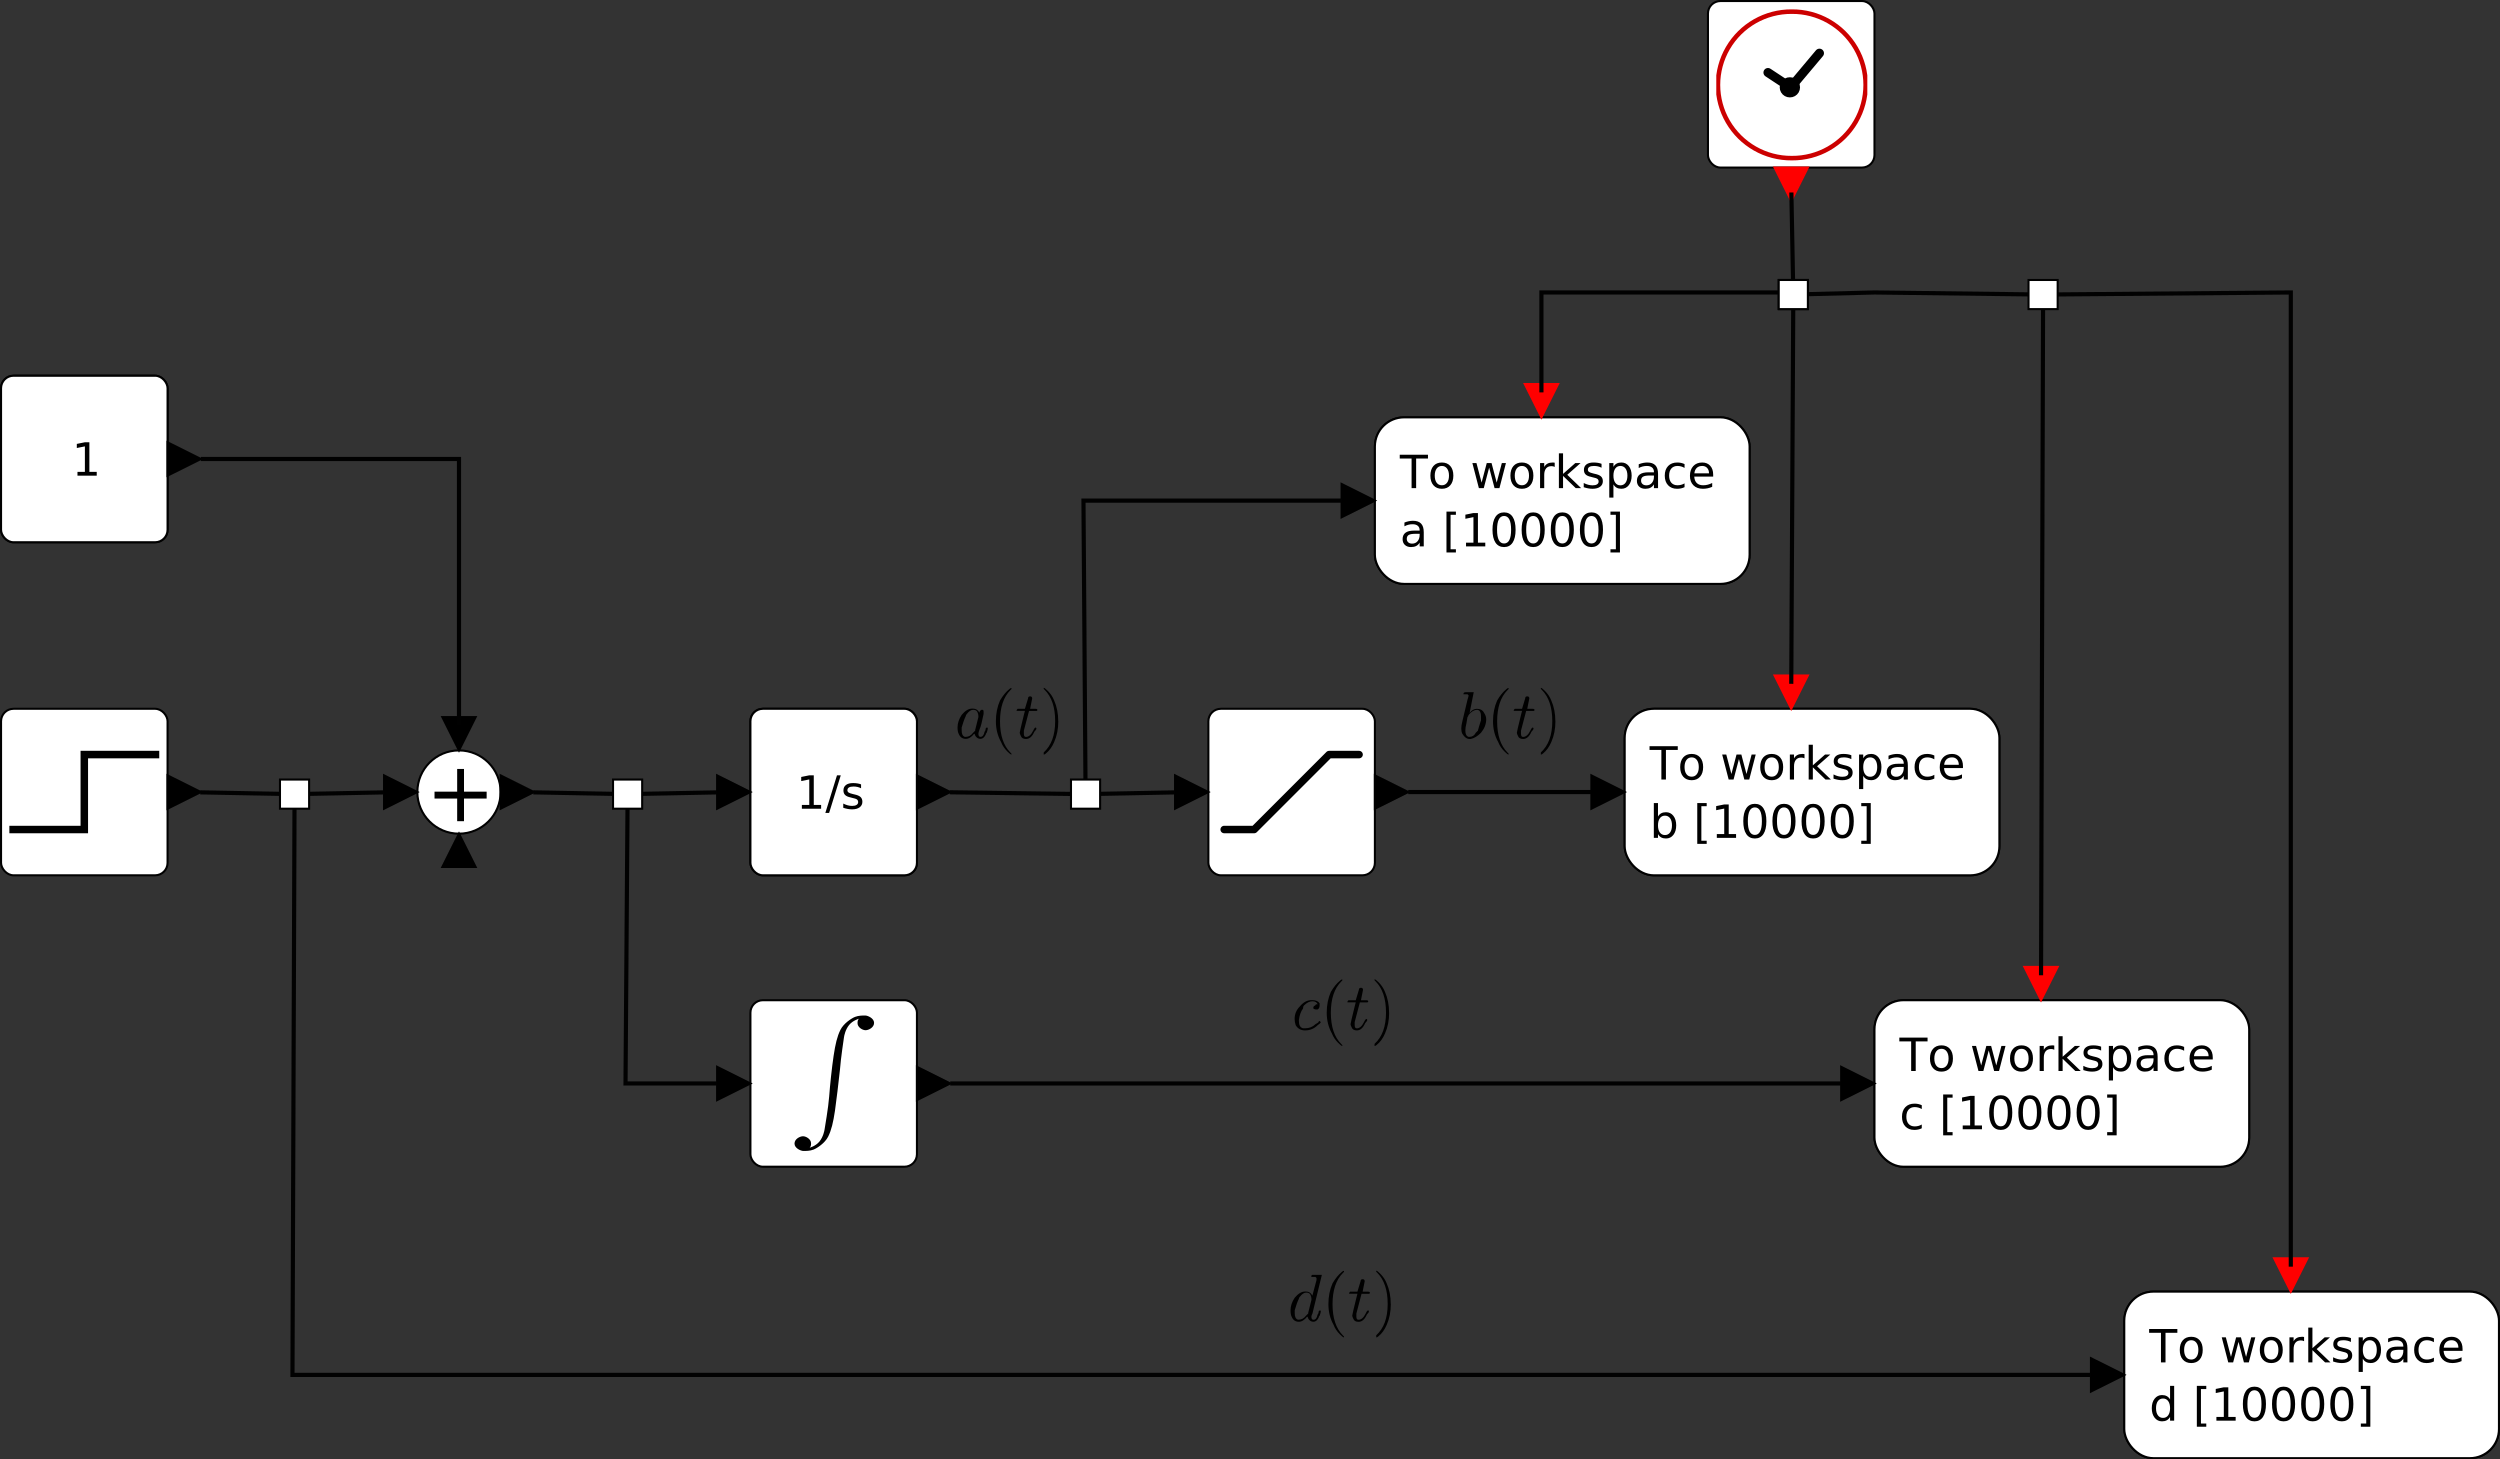 <?xml version="1.0" encoding="UTF-8" standalone="no"?>
<svg
   xmlns:dc="http://purl.org/dc/elements/1.1/"
   xmlns:cc="http://creativecommons.org/ns#"
   xmlns:rdf="http://www.w3.org/1999/02/22-rdf-syntax-ns#"
   xmlns:svg="http://www.w3.org/2000/svg"
   xmlns="http://www.w3.org/2000/svg"
   xmlns:xlink="http://www.w3.org/1999/xlink"
   xmlns:sodipodi="http://sodipodi.sourceforge.net/DTD/sodipodi-0.dtd"
   xmlns:inkscape="http://www.inkscape.org/namespaces/inkscape"
   style="font-size:12px;font-style:normal;font-weight:normal;fill:#000000;fill-opacity:1;stroke:#000000;stroke-width:1;stroke-linecap:square;stroke-linejoin:miter;stroke-miterlimit:10;stroke-opacity:1;stroke-dasharray:none;stroke-dashoffset:0;font-family:Dialog"
   id="svg2"
   version="1.1"
   inkscape:version="0.48.4 r9939"
   width="600.5"
   height="350.5"
   sodipodi:docname="anti_windup_schemes.pdf">
  <rect width="100%" height="100%" fill="#333333" stroke="none"/>
  <sodipodi:namedview
     pagecolor="#ffffff"
     bordercolor="#666666"
     borderopacity="1"
     objecttolerance="10"
     gridtolerance="10"
     guidetolerance="10"
     inkscape:pageopacity="0"
     inkscape:pageshadow="2"
     inkscape:window-width="640"
     inkscape:window-height="480"
     id="namedview578"
     showgrid="false"
     fit-margin-top="0"
     fit-margin-left="0"
     fit-margin-right="0"
     fit-margin-bottom="0"
     inkscape:zoom="0.22425739"
     inkscape:cx="372.29724"
     inkscape:cy="-175.93109"
     inkscape:window-x="0"
     inkscape:window-y="29"
     inkscape:window-maximized="0"
     inkscape:current-layer="svg2" />
  <!--Generated with Batik SVG Generator-->
  <defs
     id="genericDefs">
    <linearGradient
       inkscape:collect="always"
       xlink:href="#linearGradient1"
       id="linearGradient3557"
       gradientUnits="userSpaceOnUse"
       spreadMethod="reflect"
       x1="200"
       y1="260"
       x2="200"
       y2="300" />
    <linearGradient
       inkscape:collect="always"
       xlink:href="#linearGradient1"
       id="linearGradient3559"
       gradientUnits="userSpaceOnUse"
       spreadMethod="reflect"
       x1="200"
       y1="260"
       x2="200"
       y2="300" />
    <linearGradient
       inkscape:collect="always"
       xlink:href="#linearGradient1"
       id="linearGradient3561"
       gradientUnits="userSpaceOnUse"
       spreadMethod="reflect"
       x1="200"
       y1="260"
       x2="200"
       y2="300" />
    <linearGradient
       inkscape:collect="always"
       xlink:href="#linearGradient2"
       id="linearGradient3563"
       gradientUnits="userSpaceOnUse"
       spreadMethod="reflect"
       x1="200"
       y1="190"
       x2="200"
       y2="230" />
    <linearGradient
       inkscape:collect="always"
       xlink:href="#linearGradient2"
       id="linearGradient3565"
       gradientUnits="userSpaceOnUse"
       spreadMethod="reflect"
       x1="200"
       y1="190"
       x2="200"
       y2="230" />
    <linearGradient
       inkscape:collect="always"
       xlink:href="#linearGradient2"
       id="linearGradient3567"
       gradientUnits="userSpaceOnUse"
       spreadMethod="reflect"
       x1="200"
       y1="190"
       x2="200"
       y2="230" />
    <linearGradient
       inkscape:collect="always"
       xlink:href="#linearGradient4"
       id="linearGradient3569"
       gradientUnits="userSpaceOnUse"
       spreadMethod="reflect"
       x1="310"
       y1="190"
       x2="310"
       y2="230" />
    <linearGradient
       inkscape:collect="always"
       xlink:href="#linearGradient4"
       id="linearGradient3571"
       gradientUnits="userSpaceOnUse"
       spreadMethod="reflect"
       x1="310"
       y1="190"
       x2="310"
       y2="230" />
    <linearGradient
       inkscape:collect="always"
       xlink:href="#linearGradient4"
       id="linearGradient3573"
       gradientUnits="userSpaceOnUse"
       spreadMethod="reflect"
       x1="310"
       y1="190"
       x2="310"
       y2="230" />
    <linearGradient
       inkscape:collect="always"
       xlink:href="#linearGradient5"
       id="linearGradient3575"
       gradientUnits="userSpaceOnUse"
       spreadMethod="reflect"
       x1="20"
       y1="190"
       x2="20"
       y2="230" />
    <linearGradient
       inkscape:collect="always"
       xlink:href="#linearGradient5"
       id="linearGradient3577"
       gradientUnits="userSpaceOnUse"
       spreadMethod="reflect"
       x1="20"
       y1="190"
       x2="20"
       y2="230" />
    <linearGradient
       inkscape:collect="always"
       xlink:href="#linearGradient5"
       id="linearGradient3579"
       gradientUnits="userSpaceOnUse"
       spreadMethod="reflect"
       x1="20"
       y1="190"
       x2="20"
       y2="230" />
    <linearGradient
       inkscape:collect="always"
       xlink:href="#linearGradient6"
       id="linearGradient3581"
       gradientUnits="userSpaceOnUse"
       spreadMethod="reflect"
       x1="120"
       y1="200"
       x2="120"
       y2="220" />
    <linearGradient
       inkscape:collect="always"
       xlink:href="#linearGradient6"
       id="linearGradient3583"
       gradientUnits="userSpaceOnUse"
       spreadMethod="reflect"
       x1="120"
       y1="200"
       x2="120"
       y2="220" />
    <linearGradient
       inkscape:collect="always"
       xlink:href="#linearGradient6"
       id="linearGradient3585"
       gradientUnits="userSpaceOnUse"
       spreadMethod="reflect"
       x1="120"
       y1="200"
       x2="120"
       y2="220" />
    <linearGradient
       inkscape:collect="always"
       xlink:href="#linearGradient7"
       id="linearGradient3587"
       gradientUnits="userSpaceOnUse"
       spreadMethod="reflect"
       x1="20"
       y1="110"
       x2="20"
       y2="150" />
    <linearGradient
       inkscape:collect="always"
       xlink:href="#linearGradient7"
       id="linearGradient3589"
       gradientUnits="userSpaceOnUse"
       spreadMethod="reflect"
       x1="20"
       y1="110"
       x2="20"
       y2="150" />
    <linearGradient
       inkscape:collect="always"
       xlink:href="#linearGradient7"
       id="linearGradient3591"
       gradientUnits="userSpaceOnUse"
       spreadMethod="reflect"
       x1="20"
       y1="110"
       x2="20"
       y2="150" />
    <linearGradient
       inkscape:collect="always"
       xlink:href="#linearGradient9"
       id="linearGradient3593"
       gradientUnits="userSpaceOnUse"
       spreadMethod="reflect"
       x1="430"
       y1="20"
       x2="430"
       y2="60" />
    <linearGradient
       inkscape:collect="always"
       xlink:href="#linearGradient9"
       id="linearGradient3595"
       gradientUnits="userSpaceOnUse"
       spreadMethod="reflect"
       x1="430"
       y1="20"
       x2="430"
       y2="60" />
    <linearGradient
       inkscape:collect="always"
       xlink:href="#linearGradient9"
       id="linearGradient3597"
       gradientUnits="userSpaceOnUse"
       spreadMethod="reflect"
       x1="430"
       y1="20"
       x2="430"
       y2="60" />
    <linearGradient
       inkscape:collect="always"
       xlink:href="#linearGradient10"
       id="linearGradient3599"
       gradientUnits="userSpaceOnUse"
       spreadMethod="reflect"
       x1="410"
       y1="190"
       x2="410"
       y2="230" />
    <linearGradient
       inkscape:collect="always"
       xlink:href="#linearGradient10"
       id="linearGradient3601"
       gradientUnits="userSpaceOnUse"
       spreadMethod="reflect"
       x1="410"
       y1="190"
       x2="410"
       y2="230" />
    <linearGradient
       inkscape:collect="always"
       xlink:href="#linearGradient10"
       id="linearGradient3603"
       gradientUnits="userSpaceOnUse"
       spreadMethod="reflect"
       x1="410"
       y1="190"
       x2="410"
       y2="230" />
    <linearGradient
       inkscape:collect="always"
       xlink:href="#linearGradient12"
       id="linearGradient3605"
       gradientUnits="userSpaceOnUse"
       spreadMethod="reflect"
       x1="350"
       y1="120"
       x2="350"
       y2="160" />
    <linearGradient
       inkscape:collect="always"
       xlink:href="#linearGradient12"
       id="linearGradient3607"
       gradientUnits="userSpaceOnUse"
       spreadMethod="reflect"
       x1="350"
       y1="120"
       x2="350"
       y2="160" />
    <linearGradient
       inkscape:collect="always"
       xlink:href="#linearGradient12"
       id="linearGradient3609"
       gradientUnits="userSpaceOnUse"
       spreadMethod="reflect"
       x1="350"
       y1="120"
       x2="350"
       y2="160" />
    <linearGradient
       inkscape:collect="always"
       xlink:href="#linearGradient14"
       id="linearGradient3611"
       gradientUnits="userSpaceOnUse"
       spreadMethod="reflect"
       x1="470"
       y1="260"
       x2="470"
       y2="300" />
    <linearGradient
       inkscape:collect="always"
       xlink:href="#linearGradient14"
       id="linearGradient3613"
       gradientUnits="userSpaceOnUse"
       spreadMethod="reflect"
       x1="470"
       y1="260"
       x2="470"
       y2="300" />
    <linearGradient
       inkscape:collect="always"
       xlink:href="#linearGradient14"
       id="linearGradient3615"
       gradientUnits="userSpaceOnUse"
       spreadMethod="reflect"
       x1="470"
       y1="260"
       x2="470"
       y2="300" />
    <linearGradient
       inkscape:collect="always"
       xlink:href="#linearGradient16"
       id="linearGradient3617"
       gradientUnits="userSpaceOnUse"
       spreadMethod="reflect"
       x1="530"
       y1="330"
       x2="530"
       y2="370" />
    <linearGradient
       inkscape:collect="always"
       xlink:href="#linearGradient16"
       id="linearGradient3619"
       gradientUnits="userSpaceOnUse"
       spreadMethod="reflect"
       x1="530"
       y1="330"
       x2="530"
       y2="370" />
    <linearGradient
       inkscape:collect="always"
       xlink:href="#linearGradient16"
       id="linearGradient3621"
       gradientUnits="userSpaceOnUse"
       spreadMethod="reflect"
       x1="530"
       y1="330"
       x2="530"
       y2="370" />
  </defs>
  <g
     id="g5"
     transform="translate(0.25,0.25)">
    <defs
       id="defs1">
      <linearGradient
         x1="200"
         gradientUnits="userSpaceOnUse"
         x2="200"
         y1="260"
         y2="300"
         id="linearGradient1"
         spreadMethod="reflect">
        <stop
           style="stop-opacity:1; stop-color:white;"
           offset="0%"
           id="stop9" />
        <stop
           style="stop-opacity:1; stop-color:white;"
           offset="100%"
           id="stop11" />
      </linearGradient>
      <linearGradient
         x1="200"
         gradientUnits="userSpaceOnUse"
         x2="200"
         y1="190"
         y2="230"
         id="linearGradient2"
         spreadMethod="reflect">
        <stop
           style="stop-opacity:1; stop-color:white;"
           offset="0%"
           id="stop14" />
        <stop
           style="stop-opacity:1; stop-color:white;"
           offset="100%"
           id="stop16" />
      </linearGradient>
      <linearGradient
         x1="200"
         gradientUnits="userSpaceOnUse"
         x2="200"
         y1="190"
         y2="230"
         id="linearGradient3"
         spreadMethod="reflect">
        <stop
           style="stop-opacity:1; stop-color:white;"
           offset="0%"
           id="stop19" />
        <stop
           style="stop-opacity:1; stop-color:white;"
           offset="100%"
           id="stop21" />
      </linearGradient>
      <linearGradient
         x1="310"
         gradientUnits="userSpaceOnUse"
         x2="310"
         y1="190"
         y2="230"
         id="linearGradient4"
         spreadMethod="reflect">
        <stop
           style="stop-opacity:1; stop-color:white;"
           offset="0%"
           id="stop24" />
        <stop
           style="stop-opacity:1; stop-color:white;"
           offset="100%"
           id="stop26" />
      </linearGradient>
      <linearGradient
         x1="20"
         gradientUnits="userSpaceOnUse"
         x2="20"
         y1="190"
         y2="230"
         id="linearGradient5"
         spreadMethod="reflect">
        <stop
           style="stop-opacity:1; stop-color:white;"
           offset="0%"
           id="stop29" />
        <stop
           style="stop-opacity:1; stop-color:white;"
           offset="100%"
           id="stop31" />
      </linearGradient>
      <linearGradient
         x1="120"
         gradientUnits="userSpaceOnUse"
         x2="120"
         y1="200"
         y2="220"
         id="linearGradient6"
         spreadMethod="reflect">
        <stop
           style="stop-opacity:1; stop-color:white;"
           offset="0%"
           id="stop34" />
        <stop
           style="stop-opacity:1; stop-color:white;"
           offset="100%"
           id="stop36" />
      </linearGradient>
      <linearGradient
         x1="20"
         gradientUnits="userSpaceOnUse"
         x2="20"
         y1="110"
         y2="150"
         id="linearGradient7"
         spreadMethod="reflect">
        <stop
           style="stop-opacity:1; stop-color:white;"
           offset="0%"
           id="stop39" />
        <stop
           style="stop-opacity:1; stop-color:white;"
           offset="100%"
           id="stop41" />
      </linearGradient>
      <linearGradient
         x1="20"
         gradientUnits="userSpaceOnUse"
         x2="20"
         y1="110"
         y2="150"
         id="linearGradient8"
         spreadMethod="reflect">
        <stop
           style="stop-opacity:1; stop-color:white;"
           offset="0%"
           id="stop44" />
        <stop
           style="stop-opacity:1; stop-color:white;"
           offset="100%"
           id="stop46" />
      </linearGradient>
      <linearGradient
         x1="430"
         gradientUnits="userSpaceOnUse"
         x2="430"
         y1="20"
         y2="60"
         id="linearGradient9"
         spreadMethod="reflect">
        <stop
           style="stop-opacity:1; stop-color:white;"
           offset="0%"
           id="stop49" />
        <stop
           style="stop-opacity:1; stop-color:white;"
           offset="100%"
           id="stop51" />
      </linearGradient>
      <linearGradient
         x1="410"
         gradientUnits="userSpaceOnUse"
         x2="410"
         y1="190"
         y2="230"
         id="linearGradient10"
         spreadMethod="reflect">
        <stop
           style="stop-opacity:1; stop-color:white;"
           offset="0%"
           id="stop54" />
        <stop
           style="stop-opacity:1; stop-color:white;"
           offset="100%"
           id="stop56" />
      </linearGradient>
      <linearGradient
         x1="410"
         gradientUnits="userSpaceOnUse"
         x2="410"
         y1="190"
         y2="230"
         id="linearGradient11"
         spreadMethod="reflect">
        <stop
           style="stop-opacity:1; stop-color:white;"
           offset="0%"
           id="stop59" />
        <stop
           style="stop-opacity:1; stop-color:white;"
           offset="100%"
           id="stop61" />
      </linearGradient>
      <linearGradient
         x1="350"
         gradientUnits="userSpaceOnUse"
         x2="350"
         y1="120"
         y2="160"
         id="linearGradient12"
         spreadMethod="reflect">
        <stop
           style="stop-opacity:1; stop-color:white;"
           offset="0%"
           id="stop64" />
        <stop
           style="stop-opacity:1; stop-color:white;"
           offset="100%"
           id="stop66" />
      </linearGradient>
      <linearGradient
         x1="350"
         gradientUnits="userSpaceOnUse"
         x2="350"
         y1="120"
         y2="160"
         id="linearGradient13"
         spreadMethod="reflect">
        <stop
           style="stop-opacity:1; stop-color:white;"
           offset="0%"
           id="stop69" />
        <stop
           style="stop-opacity:1; stop-color:white;"
           offset="100%"
           id="stop71" />
      </linearGradient>
      <linearGradient
         x1="470"
         gradientUnits="userSpaceOnUse"
         x2="470"
         y1="260"
         y2="300"
         id="linearGradient14"
         spreadMethod="reflect">
        <stop
           style="stop-opacity:1; stop-color:white;"
           offset="0%"
           id="stop74" />
        <stop
           style="stop-opacity:1; stop-color:white;"
           offset="100%"
           id="stop76" />
      </linearGradient>
      <linearGradient
         x1="470"
         gradientUnits="userSpaceOnUse"
         x2="470"
         y1="260"
         y2="300"
         id="linearGradient15"
         spreadMethod="reflect">
        <stop
           style="stop-opacity:1; stop-color:white;"
           offset="0%"
           id="stop79" />
        <stop
           style="stop-opacity:1; stop-color:white;"
           offset="100%"
           id="stop81" />
      </linearGradient>
      <linearGradient
         x1="530"
         gradientUnits="userSpaceOnUse"
         x2="530"
         y1="330"
         y2="370"
         id="linearGradient16"
         spreadMethod="reflect">
        <stop
           style="stop-opacity:1; stop-color:white;"
           offset="0%"
           id="stop84" />
        <stop
           style="stop-opacity:1; stop-color:white;"
           offset="100%"
           id="stop86" />
      </linearGradient>
      <linearGradient
         x1="530"
         gradientUnits="userSpaceOnUse"
         x2="530"
         y1="330"
         y2="370"
         id="linearGradient17"
         spreadMethod="reflect">
        <stop
           style="stop-opacity:1; stop-color:white;"
           offset="0%"
           id="stop89" />
        <stop
           style="stop-opacity:1; stop-color:white;"
           offset="100%"
           id="stop91" />
      </linearGradient>
      <clipPath
         clipPathUnits="userSpaceOnUse"
         id="clipPath1">
        <path
           d="M 0,0 240,0 240,385 0,385 0,0 z"
           id="path94"
           inkscape:connector-curvature="0" />
      </clipPath>
      <clipPath
         clipPathUnits="userSpaceOnUse"
         id="clipPath2">
        <path
           d="M 0,0 24,0 24,20 0,20 0,0 z"
           id="path97"
           inkscape:connector-curvature="0" />
      </clipPath>
      <clipPath
         clipPathUnits="userSpaceOnUse"
         id="clipPath3">
        <path
           d="M 0,0 40,0 40,40 0,40 0,0 z"
           id="path100"
           inkscape:connector-curvature="0" />
      </clipPath>
      <clipPath
         clipPathUnits="userSpaceOnUse"
         id="clipPath4">
        <path
           d="M 0,0 23,0 23,30 0,30 0,0 z"
           id="path103"
           inkscape:connector-curvature="0" />
      </clipPath>
      <clipPath
         clipPathUnits="userSpaceOnUse"
         id="clipPath5">
        <path
           d="M 0,0 13,0 13,20 0,20 0,0 z"
           id="path106"
           inkscape:connector-curvature="0" />
      </clipPath>
      <clipPath
         clipPathUnits="userSpaceOnUse"
         id="clipPath6">
        <path
           d="m 0.877,32.284 0,-30.745 30.745,0 0,30.745 -30.745,0 z"
           id="path109"
           inkscape:connector-curvature="0" />
      </clipPath>
      <clipPath
         clipPathUnits="userSpaceOnUse"
         id="clipPath7">
        <path
           d="m 3.036,28.751 0,-23.543 23.543,0 0,23.543 -23.543,0 z"
           id="path112"
           inkscape:connector-curvature="0" />
      </clipPath>
      <clipPath
         clipPathUnits="userSpaceOnUse"
         id="clipPath8">
        <path
           d="m -1.016,46.472 0,-48.812 48.812,0 0,48.812 -48.812,0 z"
           id="path115"
           inkscape:connector-curvature="0" />
      </clipPath>
      <clipPath
         clipPathUnits="userSpaceOnUse"
         id="clipPath9">
        <path
           d="M 0,0 85,0 85,34 0,34 0,0 z"
           id="path118"
           inkscape:connector-curvature="0" />
      </clipPath>
    </defs>
    <g
       style="fill:url(#linearGradient3559);stroke:url(#linearGradient3561)"
       transform="translate(-20,-20)"
       id="g120">
      <rect
         x="200"
         y="260"
         width="40"
         style="fill:url(#linearGradient3557);stroke:none"
         rx="3"
         ry="3"
         height="40"
         id="rect122" />
      <rect
         x="200"
         y="260"
         width="40"
         style="fill:none;stroke:#010101;stroke-width:0.5"
         rx="3"
         ry="3"
         height="40"
         id="rect124" />
    </g>
    <g
       style="stroke-width:0.5"
       transform="matrix(0.093,0,0,0.093,188.779,242)"
       id="g126">
      <path
         d="m 137,156.68 c 2,-28 9.75,-78.68 10.25,-82.43 0.5,-3.75 3.5,-19.75 13.25,-31.75 9.75,-12 25.75,-16.25 25.75,-16.25 0.25,0 -4,0.75 -4,11.5 C 182.25,48.5 195,56 203,56 c 8,0 22,-7 22,-19 0,-12 -16.5,-19 -23,-19 -6.5,0 -17,0 -26,3.5 C 167,25 146.62,38 138.12,55 129.62,72 125,92 120.5,122 116,152 111,199.37 109,227.37 c -2,28 -11.25,80.5 -11.75,84.25 -0.5,3.75 -3.5,19.75 -13.25,31.75 -9.75,12 -25.75,16.25 -25.75,16.25 -0.25,0 4,-0.75 4,-11.5 0,-10.75 -12.75,-18.25 -20.75,-18.25 -8,0 -22,7 -22,19 0,12 16.5,19 23,19 6.5,0 17,0 26,-3.5 9,-3.5 29.375,-16.5 37.88,-33.5 8.5,-17 13.12,-37 17.62,-67 2.02,-13.5 11,-85.19 13,-107.19 z"
         style="fill-rule:evenodd;stroke:none"
         id="path128"
         clip-path="url(#clipPath1)"
         inkscape:connector-curvature="0" />
    </g>
    <g
       transform="translate(-20,-20)"
       id="g130">
      <polygon
         style="stroke:none"
         points="192,276 200,280 192,284 "
         id="polygon132" />
      <polygon
         style="fill:none;stroke-width:0.5"
         points="192,276 200,280 192,284 "
         id="polygon134" />
    </g>
    <g
       transform="translate(-20,-20)"
       id="g136">
      <polygon
         style="stroke:none"
         points="240,276 248,280 240,284 "
         id="polygon138" />
      <polygon
         style="fill:none;stroke-width:0.5"
         points="240,276 248,280 240,284 "
         id="polygon140" />
    </g>
    <g
       style="fill:url(#linearGradient3565);stroke:url(#linearGradient3567)"
       transform="translate(-20,-20)"
       id="g142">
      <rect
         x="200"
         y="190"
         width="40"
         style="fill:url(#linearGradient3563);stroke:none"
         rx="3"
         ry="3"
         height="40"
         id="rect144" />
      <rect
         x="200"
         y="190"
         width="40"
         style="fill:none;stroke:#010101;stroke-width:0.5"
         rx="3"
         ry="3"
         height="40"
         id="rect146" />
      <rect
         x="200"
         y="190"
         width="40"
         style="fill:url(#linearGradient3);stroke:none"
         rx="3"
         ry="3"
         height="40"
         id="rect148" />
      <rect
         x="200"
         y="190"
         width="40"
         style="fill:none;stroke:#010101;stroke-width:0.5"
         rx="3"
         ry="3"
         height="40"
         id="rect150" />
    </g>
    <g
       style="font-size:11px;font-family:sans-serif"
       transform="translate(191,183)"
       id="g152">
      <path
         d="m 1.359,10.094 1.781,0 0,-6.125 -1.938,0.391 0,-0.984 1.922,-0.391 1.094,0 0,7.109 1.766,0 0,0.906 -4.625,0 0,-0.906 z m 8.436,-7.109 0.906,0 -2.797,9.031 -0.906,0 2.797,-9.031 z m 5.784,2.172 0,0.938 Q 15.158,5.875 14.705,5.773 14.252,5.672 13.767,5.672 q -0.734,0 -1.102,0.227 -0.367,0.227 -0.367,0.664 0,0.344 0.266,0.539 0.266,0.195 1.062,0.383 l 0.328,0.078 q 1.062,0.219 1.5,0.633 0.438,0.414 0.438,1.149 0,0.828 -0.656,1.32 -0.656,0.492 -1.828,0.492 -0.484,0 -1.008,-0.094 -0.523,-0.094 -1.102,-0.281 l 0,-1.016 q 0.547,0.281 1.078,0.422 0.531,0.141 1.062,0.141 0.688,0 1.062,-0.242 0.375,-0.242 0.375,-0.664 0,-0.406 -0.266,-0.625 Q 14.345,8.578 13.423,8.391 L 13.08,8.297 Q 12.158,8.109 11.752,7.711 11.345,7.312 11.345,6.609 q 0,-0.844 0.602,-1.305 0.602,-0.461 1.711,-0.461 0.547,0 1.031,0.078 Q 15.173,5 15.58,5.156 z"
         style="stroke:none"
         id="path154"
         clip-path="url(#clipPath2)"
         inkscape:connector-curvature="0" />
    </g>
    <g
       transform="translate(-20,-20)"
       id="g156">
      <polygon
         style="stroke:none"
         points="192,206 200,210 192,214 "
         id="polygon158" />
      <polygon
         style="fill:none;stroke-width:0.5"
         points="192,206 200,210 192,214 "
         id="polygon160" />
    </g>
    <g
       transform="translate(-20,-20)"
       id="g162">
      <polygon
         style="stroke:none"
         points="240,206 248,210 240,214 "
         id="polygon164" />
      <polygon
         style="fill:none;stroke-width:0.5"
         points="240,206 248,210 240,214 "
         id="polygon166" />
    </g>
    <g
       style="fill:url(#linearGradient3571);stroke:url(#linearGradient3573)"
       transform="translate(-20,-20)"
       id="g168">
      <rect
         x="310"
         y="190"
         width="40"
         style="fill:url(#linearGradient3569);stroke:none"
         rx="3"
         ry="3"
         height="40"
         id="rect170" />
      <rect
         x="310"
         y="190"
         width="40"
         style="fill:none;stroke:#010101;stroke-width:0.5"
         rx="3"
         ry="3"
         height="40"
         id="rect172" />
    </g>
    <g
       transform="matrix(0.9,0,0,0.9,292,172)"
       style="stroke-width:2;stroke-linecap:round;stroke-linejoin:round;stroke-miterlimit:4"
       id="g174">
      <path
         d="m 2,30 8,0 20,-20 8,0"
         style="fill:none"
         id="path176"
         clip-path="url(#clipPath3)"
         inkscape:connector-curvature="0" />
    </g>
    <g
       transform="translate(-20,-20)"
       id="g178">
      <polygon
         style="stroke:none"
         points="302,206 310,210 302,214 "
         id="polygon180" />
      <polygon
         style="fill:none;stroke-width:0.5"
         points="302,206 310,210 302,214 "
         id="polygon182" />
    </g>
    <g
       transform="translate(-20,-20)"
       id="g184">
      <polygon
         style="stroke:none"
         points="350,206 358,210 350,214 "
         id="polygon186" />
      <polygon
         style="fill:none;stroke-width:0.5"
         points="350,206 358,210 350,214 "
         id="polygon188" />
    </g>
    <g
       style="fill:url(#linearGradient3577);stroke:url(#linearGradient3579)"
       transform="translate(-20,-20)"
       id="g190">
      <rect
         x="20"
         y="190"
         width="40"
         style="fill:url(#linearGradient3575);stroke:none"
         rx="3"
         ry="3"
         height="40"
         id="rect192" />
      <rect
         x="20"
         y="190"
         width="40"
         style="fill:none;stroke:#010101;stroke-width:0.5"
         rx="3"
         ry="3"
         height="40"
         id="rect194" />
    </g>
    <g
       transform="matrix(0.9,0,0,0.9,2,172)"
       style="stroke-width:2;stroke-linecap:butt;stroke-miterlimit:4"
       id="g196">
      <path
         d="m 0,30 20,0 0,-20 20,0"
         style="fill:none"
         id="path198"
         clip-path="url(#clipPath3)"
         inkscape:connector-curvature="0" />
    </g>
    <g
       transform="translate(-20,-20)"
       id="g200">
      <polygon
         style="stroke:none"
         points="60,206 68,210 60,214 "
         id="polygon202" />
      <polygon
         style="fill:none;stroke-width:0.5"
         points="60,206 68,210 60,214 "
         id="polygon204" />
    </g>
    <g
       style="fill:url(#linearGradient3583);stroke:url(#linearGradient3585)"
       transform="translate(-20,-20)"
       id="g206">
      <circle
         r="10"
         style="fill:url(#linearGradient3581);stroke:none"
         cx="130"
         cy="210"
         id="circle208"
         d="m 140,210 c 0,5.523 -4.477,10 -10,10 -5.523,0 -10,-4.477 -10,-10 0,-5.523 4.477,-10 10,-10 5.523,0 10,4.477 10,10 z"
         sodipodi:cx="130"
         sodipodi:cy="210"
         sodipodi:rx="10"
         sodipodi:ry="10" />
      <circle
         style="fill:none;stroke:#010101;stroke-width:0.5"
         r="10"
         cx="130"
         cy="210"
         id="circle210"
         d="m 140,210 c 0,5.523 -4.477,10 -10,10 -5.523,0 -10,-4.477 -10,-10 0,-5.523 4.477,-10 10,-10 5.523,0 10,4.477 10,10 z"
         sodipodi:cx="130"
         sodipodi:cy="210"
         sodipodi:rx="10"
         sodipodi:ry="10" />
    </g>
    <g
       style="font-size:20px;font-family:sans-serif"
       transform="translate(102,178)"
       id="g212">
      <path
         d="m 9.203,6.453 0,5.453 5.438,0 0,1.656 -5.438,0 0,5.438 -1.641,0 0,-5.438 -5.438,0 0,-1.656 5.438,0 0,-5.453 1.641,0 z"
         style="stroke:none"
         id="path214"
         clip-path="url(#clipPath4)"
         inkscape:connector-curvature="0" />
    </g>
    <g
       transform="matrix(0,-1,1,0,-114,334)"
       id="g216">
      <polygon
         style="stroke:none"
         points="126,220 134,224 126,228 "
         id="polygon218" />
      <polygon
         style="fill:none;stroke-width:0.5"
         points="126,220 134,224 126,228 "
         id="polygon220" />
    </g>
    <g
       transform="translate(-20,-20)"
       id="g222">
      <polygon
         style="stroke:none"
         points="112,206 120,210 112,214 "
         id="polygon224" />
      <polygon
         style="fill:none;stroke-width:0.5"
         points="112,206 120,210 112,214 "
         id="polygon226" />
    </g>
    <g
       transform="matrix(0,1,-1,0,306,46)"
       id="g228">
      <polygon
         style="stroke:none"
         points="126,192 134,196 126,200 "
         id="polygon230" />
      <polygon
         style="fill:none;stroke-width:0.5"
         points="126,192 134,196 126,200 "
         id="polygon232" />
    </g>
    <g
       transform="translate(-20,-20)"
       id="g234">
      <polygon
         style="stroke:none"
         points="140,206 148,210 140,214 "
         id="polygon236" />
      <polygon
         style="fill:none;stroke-width:0.5"
         points="140,206 148,210 140,214 "
         id="polygon238" />
    </g>
    <g
       style="fill:#ffffff;stroke:#ffffff"
       transform="translate(-20,-20)"
       id="g240">
      <rect
         x="167"
         width="7"
         height="7"
         y="207"
         style="stroke:none"
         id="rect242" />
      <rect
         x="167"
         y="207"
         width="7"
         style="fill:none;stroke:#010101;stroke-width:0.5"
         height="7"
         id="rect244" />
    </g>
    <g
       style="fill:#010101;stroke:#010101"
       transform="translate(-20,-20)"
       id="g246">
      <path
         style="fill:none"
         d="m 148.355,210.082 18.146,0.342"
         id="path248"
         inkscape:connector-curvature="0" />
    </g>
    <g
       style="fill:#010101;stroke:#010101"
       transform="translate(-20,-20)"
       id="g250">
      <path
         style="fill:none"
         d="m 174.5,210.422 17,-0.333"
         id="path252"
         inkscape:connector-curvature="0" />
    </g>
    <g
       style="fill:#010101;stroke:#010101"
       transform="translate(-20,-20)"
       id="g254">
      <path
         style="fill:none"
         d="M 170.471,214.5 170,280 l 21.5,0"
         id="path256"
         inkscape:connector-curvature="0" />
    </g>
    <g
       style="fill:url(#linearGradient3589);stroke:url(#linearGradient3591)"
       transform="translate(-20,-20)"
       id="g258">
      <rect
         x="20"
         y="110"
         width="40"
         style="fill:url(#linearGradient3587);stroke:none"
         rx="3"
         ry="3"
         height="40"
         id="rect260" />
      <rect
         x="20"
         y="110"
         width="40"
         style="fill:none;stroke:#010101;stroke-width:0.5"
         rx="3"
         ry="3"
         height="40"
         id="rect262" />
      <rect
         x="20"
         y="110"
         width="40"
         style="fill:url(#linearGradient8);stroke:none"
         rx="3"
         ry="3"
         height="40"
         id="rect264" />
      <rect
         x="20"
         y="110"
         width="40"
         style="fill:none;stroke:#010101;stroke-width:0.5"
         rx="3"
         ry="3"
         height="40"
         id="rect266" />
    </g>
    <g
       style="font-size:11px;font-family:sans-serif"
       transform="translate(17,103)"
       id="g268">
      <path
         d="m 1.359,10.094 1.781,0 0,-6.125 -1.938,0.391 0,-0.984 1.922,-0.391 1.094,0 0,7.109 1.766,0 0,0.906 -4.625,0 0,-0.906 z"
         style="stroke:none"
         id="path270"
         clip-path="url(#clipPath5)"
         inkscape:connector-curvature="0" />
    </g>
    <g
       transform="translate(-20,-20)"
       id="g272">
      <polygon
         style="stroke:none"
         points="60,126 68,130 60,134 "
         id="polygon274" />
      <polygon
         style="fill:none;stroke-width:0.5"
         points="60,126 68,130 60,134 "
         id="polygon276" />
    </g>
    <g
       style="fill:#010101;stroke:#010101"
       transform="translate(-20,-20)"
       id="g278">
      <path
         style="fill:none"
         d="m 68.5,130 61.5,0 0,63.5"
         id="path280"
         inkscape:connector-curvature="0" />
    </g>
    <g
       style="fill:url(#linearGradient3595);stroke:url(#linearGradient3597)"
       transform="translate(-20,-20)"
       id="g282">
      <rect
         x="430"
         y="20"
         width="40"
         style="fill:url(#linearGradient3593);stroke:none"
         rx="3"
         ry="3"
         height="40"
         id="rect284" />
      <rect
         x="430"
         y="20"
         width="40"
         style="fill:none;stroke:#010101;stroke-width:0.5"
         rx="3"
         ry="3"
         height="40"
         id="rect286" />
    </g>
    <g
       transform="matrix(0,1.18,-1.18,0,450.097,0.965)"
       style="fill:#cc0000;stroke:#cc0000;stroke-width:0.924;stroke-linecap:round;stroke-linejoin:round;stroke-miterlimit:4"
       id="g288">
      <path
         d="m 31.161,16.911 c 0.044,5.356 -2.788,10.324 -7.42,13.015 -4.631,2.691 -10.35,2.691 -14.981,0 C 4.128,27.235 1.296,22.267 1.34,16.911 1.296,11.555 4.128,6.587 8.76,3.896 c 4.631,-2.691 10.35,-2.691 14.981,0 4.631,2.691 7.464,7.659 7.42,13.015 z"
         style="fill:none"
         id="path290"
         clip-path="url(#clipPath6)"
         inkscape:connector-curvature="0" />
    </g>
    <g
       transform="matrix(0,1.541,-1.541,0,456.308,-2.679)"
       style="stroke-width:0.924;stroke-linecap:round;stroke-linejoin:round;stroke-miterlimit:4"
       id="g292">
      <path
         d="m 16.406,17.281 c 0.004,0.438 -0.228,0.845 -0.606,1.065 -0.379,0.22 -0.846,0.22 -1.225,0 -0.379,-0.22 -0.61,-0.627 -0.606,-1.065 -0.004,-0.438 0.228,-0.845 0.606,-1.065 0.379,-0.22 0.846,-0.22 1.225,0 0.379,0.22 0.61,0.627 0.606,1.065 z"
         style="fill-rule:evenodd;stroke:none"
         id="path294"
         clip-path="url(#clipPath7)"
         inkscape:connector-curvature="0" />
      <path
         d="m 16.406,17.281 c 0.004,0.438 -0.228,0.845 -0.606,1.065 -0.379,0.22 -0.846,0.22 -1.225,0 -0.379,-0.22 -0.61,-0.627 -0.606,-1.065 -0.004,-0.438 0.228,-0.845 0.606,-1.065 0.379,-0.22 0.846,-0.22 1.225,0 0.379,0.22 0.61,0.627 0.606,1.065 z"
         style="fill:none;stroke-width:0.708"
         id="path296"
         clip-path="url(#clipPath7)"
         inkscape:connector-curvature="0" />
    </g>
    <g
       transform="matrix(0,0.743,-0.743,0,446.543,2.755)"
       style="stroke-width:2.935;stroke-linecap:round;stroke-miterlimit:4"
       id="g298">
      <path
         d="M 22.177,20.718 13.156,13.14"
         style="fill:none"
         id="path300"
         clip-path="url(#clipPath8)"
         inkscape:connector-curvature="0" />
    </g>
    <g
       transform="matrix(0,0.743,-0.743,0,446.543,2.755)"
       style="stroke-width:2.935;stroke-linecap:round;stroke-miterlimit:4"
       id="g302">
      <path
         d="m 19.409,29.777 2.96,-4.493"
         style="fill:none"
         id="path304"
         clip-path="url(#clipPath8)"
         inkscape:connector-curvature="0" />
    </g>
    <g
       style="fill:#ff0000;stroke:#ff0000"
       transform="matrix(0,1,-1,0,494,-406)"
       id="g306">
      <polygon
         style="stroke:none"
         points="446,60 454,64 446,68 "
         id="polygon308" />
      <polygon
         style="fill:none;stroke-width:0.5"
         points="446,60 454,64 446,68 "
         id="polygon310" />
    </g>
    <g
       style="fill:url(#linearGradient3601);stroke:url(#linearGradient3603)"
       transform="translate(-20,-20)"
       id="g312">
      <rect
         x="410"
         y="190"
         width="90"
         style="fill:url(#linearGradient3599);stroke:none"
         rx="7"
         ry="7"
         height="40"
         id="rect314" />
      <rect
         x="410"
         y="190"
         width="90"
         style="fill:none;stroke:#010101;stroke-width:0.5"
         rx="7"
         ry="7"
         height="40"
         id="rect316" />
      <rect
         x="410"
         y="190"
         width="90"
         style="fill:url(#linearGradient11);stroke:none"
         rx="7"
         ry="7"
         height="40"
         id="rect318" />
      <rect
         x="410"
         y="190"
         width="90"
         style="fill:none;stroke:#010101;stroke-width:0.5"
         rx="7"
         ry="7"
         height="40"
         id="rect320" />
    </g>
    <g
       style="font-size:11px;font-family:sans-serif"
       transform="translate(396,176)"
       id="g322">
      <path
         d="m -0.031,2.984 6.781,0 0,0.906 -2.844,0 0,7.109 -1.094,0 0,-7.109 -2.844,0 0,-0.906 z m 10.125,2.688 q -0.797,0 -1.258,0.625 Q 8.376,6.922 8.376,8 q 0,1.078 0.453,1.695 0.453,0.617 1.266,0.617 0.781,0 1.242,-0.617 0.461,-0.617 0.461,-1.695 0,-1.078 -0.461,-1.703 -0.461,-0.625 -1.242,-0.625 z m 0,-0.828 q 1.281,0 2.016,0.836 0.734,0.836 0.734,2.32 0,1.469 -0.734,2.312 -0.734,0.844 -2.016,0.844 -1.297,0 -2.031,-0.844 Q 7.329,9.469 7.329,8 7.329,6.516 8.063,5.68 8.797,4.844 10.094,4.844 z m 7.32,0.141 0.984,0 1.234,4.688 1.234,-4.688 1.156,0 1.234,4.688 1.234,-4.688 0.984,0 L 23.915,11 22.743,11 21.446,6.062 20.149,11 18.977,11 17.415,4.984 z m 11.903,0.688 q -0.797,0 -1.258,0.625 -0.461,0.625 -0.461,1.703 0,1.078 0.453,1.695 0.453,0.617 1.266,0.617 0.781,0 1.242,-0.617 Q 31.02,9.078 31.02,8 q 0,-1.078 -0.461,-1.703 -0.461,-0.625 -1.242,-0.625 z m 0,-0.828 q 1.281,0 2.016,0.836 0.734,0.836 0.734,2.32 0,1.469 -0.734,2.312 -0.734,0.844 -2.016,0.844 -1.297,0 -2.031,-0.844 Q 26.552,9.469 26.552,8 q 0,-1.484 0.734,-2.32 0.734,-0.836 2.031,-0.836 z M 37.188,5.906 Q 37.032,5.812 36.836,5.766 36.641,5.719 36.407,5.719 q -0.844,0 -1.289,0.547 -0.445,0.547 -0.445,1.562 l 0,3.172 -1,0 0,-6.016 1,0 0,0.938 q 0.297,-0.547 0.797,-0.812 0.5,-0.266 1.219,-0.266 0.109,0 0.227,0.008 0.117,0.008 0.273,0.039 l 0,1.016 z m 1.007,-3.266 1,0 0,4.938 2.938,-2.594 1.266,0 -3.188,2.812 3.328,3.203 -1.297,0 -3.047,-2.938 0,2.938 -1,0 0,-8.359 z m 10.245,2.516 0,0.938 Q 48.018,5.875 47.565,5.773 47.112,5.672 46.627,5.672 q -0.734,0 -1.101,0.227 -0.367,0.227 -0.367,0.664 0,0.344 0.266,0.539 0.266,0.195 1.062,0.383 l 0.328,0.078 q 1.062,0.219 1.5,0.633 0.438,0.414 0.438,1.149 0,0.828 -0.656,1.32 -0.656,0.492 -1.828,0.492 -0.484,0 -1.008,-0.094 -0.523,-0.094 -1.102,-0.281 l 0,-1.016 q 0.547,0.281 1.078,0.422 0.531,0.141 1.062,0.141 0.688,0 1.062,-0.242 0.375,-0.242 0.375,-0.664 0,-0.406 -0.266,-0.625 Q 47.206,8.578 46.284,8.391 L 45.94,8.297 Q 45.018,8.109 44.612,7.711 44.206,7.312 44.206,6.609 q 0,-0.844 0.602,-1.305 0.602,-0.461 1.711,-0.461 0.547,0 1.031,0.078 Q 48.034,5 48.44,5.156 z m 2.856,4.938 0,3.187 -1,0 0,-8.297 1,0 0,0.906 q 0.297,-0.531 0.773,-0.789 0.477,-0.258 1.149,-0.258 1.094,0 1.773,0.867 0.68,0.867 0.68,2.289 0,1.422 -0.68,2.289 -0.68,0.867 -1.773,0.867 -0.672,0 -1.149,-0.258 -0.476,-0.258 -0.773,-0.805 z M 54.655,8 q 0,-1.094 -0.453,-1.711 -0.453,-0.617 -1.234,-0.617 -0.781,0 -1.227,0.617 Q 51.296,6.906 51.296,8 q 0,1.094 0.445,1.711 0.445,0.617 1.227,0.617 0.781,0 1.234,-0.617 Q 54.655,9.094 54.655,8 z m 5.389,-0.031 q -1.188,0 -1.648,0.281 -0.461,0.281 -0.461,0.938 0,0.516 0.344,0.828 0.344,0.312 0.938,0.312 0.828,0 1.32,-0.586 0.492,-0.586 0.492,-1.539 l 0,-0.234 -0.984,0 z m 1.969,-0.406 0,3.438 -0.984,0 0,-0.906 q -0.328,0.547 -0.836,0.805 -0.508,0.258 -1.242,0.258 -0.922,0 -1.469,-0.516 -0.547,-0.516 -0.547,-1.391 0,-1.016 0.68,-1.531 0.68,-0.516 2.039,-0.516 l 1.375,0 0,-0.094 q 0,-0.688 -0.445,-1.062 -0.445,-0.375 -1.258,-0.375 -0.516,0 -1.008,0.125 -0.492,0.125 -0.945,0.375 l 0,-0.906 q 0.547,-0.219 1.062,-0.32 0.516,-0.102 0.984,-0.102 1.312,0 1.953,0.672 0.641,0.672 0.641,2.047 z m 6.366,-2.344 0,0.922 Q 67.972,5.906 67.55,5.789 67.128,5.672 66.691,5.672 q -0.953,0 -1.484,0.609 Q 64.675,6.891 64.675,8 q 0,1.094 0.531,1.703 0.531,0.609 1.484,0.609 0.438,0 0.859,-0.109 0.422,-0.109 0.828,-0.344 l 0,0.906 q -0.406,0.203 -0.852,0.297 -0.445,0.094 -0.945,0.094 -1.359,0 -2.156,-0.852 Q 63.628,9.453 63.628,8 q 0,-1.469 0.805,-2.312 0.805,-0.844 2.211,-0.844 0.469,0 0.898,0.094 0.43,0.094 0.836,0.281 z m 6.876,2.531 0,0.484 -4.547,0 q 0.062,1.016 0.609,1.547 0.547,0.531 1.531,0.531 0.578,0 1.109,-0.141 0.531,-0.141 1.062,-0.406 l 0,0.922 q -0.531,0.234 -1.094,0.352 -0.562,0.117 -1.125,0.117 -1.453,0 -2.289,-0.836 -0.836,-0.836 -0.836,-2.273 0,-1.469 0.797,-2.336 0.797,-0.867 2.156,-0.867 1.203,0 1.914,0.781 0.711,0.781 0.711,2.125 z m -1,-0.297 q 0,-0.812 -0.445,-1.297 -0.445,-0.484 -1.18,-0.484 -0.828,0 -1.32,0.469 -0.492,0.469 -0.57,1.312 l 3.516,0 z"
         style="stroke:none"
         id="path324"
         clip-path="url(#clipPath9)"
         inkscape:connector-curvature="0" />
      <path
         d="m 5.359,22 q 0,-1.094 -0.453,-1.711 -0.453,-0.617 -1.234,-0.617 -0.781,0 -1.227,0.617 Q 2,20.906 2,22 q 0,1.094 0.445,1.711 0.445,0.617 1.227,0.617 0.781,0 1.234,-0.617 Q 5.359,23.094 5.359,22 z M 2,19.891 q 0.297,-0.531 0.773,-0.789 0.477,-0.258 1.149,-0.258 1.094,0 1.773,0.867 Q 6.375,20.578 6.375,22 q 0,1.422 -0.68,2.289 -0.68,0.867 -1.773,0.867 -0.672,0 -1.149,-0.258 Q 2.297,24.641 2,24.094 L 2,25 l -1,0 0,-8.359 1,0 0,3.25 z m 9.432,-3.25 2.266,0 0,0.766 -1.281,0 0,8.281 1.281,0 0,0.766 -2.266,0 0,-9.812 z m 4.698,7.453 1.781,0 0,-6.125 -1.938,0.391 0,-0.984 1.922,-0.391 1.094,0 0,7.109 1.766,0 0,0.906 -4.625,0 0,-0.906 z m 9.139,-6.406 q -0.844,0 -1.266,0.828 -0.422,0.828 -0.422,2.484 0,1.641 0.422,2.469 0.422,0.828 1.266,0.828 0.844,0 1.266,-0.828 0.422,-0.828 0.422,-2.469 0,-1.656 -0.422,-2.484 -0.422,-0.828 -1.266,-0.828 z m 0,-0.859 q 1.344,0 2.055,1.07 0.711,1.07 0.711,3.102 0,2.016 -0.711,3.086 -0.711,1.07 -2.055,1.07 -1.344,0 -2.062,-1.07 Q 22.488,23.016 22.488,21 q 0,-2.031 0.719,-3.102 0.719,-1.07 2.062,-1.07 z m 6.999,0.859 q -0.844,0 -1.266,0.828 -0.422,0.828 -0.422,2.484 0,1.641 0.422,2.469 0.422,0.828 1.266,0.828 0.844,0 1.266,-0.828 0.422,-0.828 0.422,-2.469 0,-1.656 -0.422,-2.484 -0.422,-0.828 -1.266,-0.828 z m 0,-0.859 q 1.344,0 2.055,1.07 0.711,1.07 0.711,3.102 0,2.016 -0.711,3.086 -0.711,1.07 -2.055,1.07 -1.344,0 -2.062,-1.07 Q 29.486,23.016 29.486,21 q 0,-2.031 0.719,-3.102 0.719,-1.07 2.062,-1.07 z m 6.998,0.859 q -0.844,0 -1.266,0.828 -0.422,0.828 -0.422,2.484 0,1.641 0.422,2.469 0.422,0.828 1.266,0.828 0.844,0 1.266,-0.828 0.422,-0.828 0.422,-2.469 0,-1.656 -0.422,-2.484 -0.422,-0.828 -1.266,-0.828 z m 0,-0.859 q 1.344,0 2.055,1.07 0.711,1.07 0.711,3.102 0,2.016 -0.711,3.086 -0.711,1.07 -2.055,1.07 -1.344,0 -2.062,-1.07 Q 36.485,23.016 36.485,21 q 0,-2.031 0.719,-3.102 0.719,-1.07 2.062,-1.07 z m 6.998,0.859 q -0.844,0 -1.266,0.828 -0.422,0.828 -0.422,2.484 0,1.641 0.422,2.469 0.422,0.828 1.266,0.828 0.844,0 1.266,-0.828 0.422,-0.828 0.422,-2.469 0,-1.656 -0.422,-2.484 -0.422,-0.828 -1.266,-0.828 z m 0,-0.859 q 1.344,0 2.055,1.07 0.711,1.07 0.711,3.102 0,2.016 -0.711,3.086 -0.711,1.07 -2.055,1.07 -1.344,0 -2.062,-1.07 Q 43.483,23.016 43.483,21 q 0,-2.031 0.719,-3.102 0.719,-1.07 2.062,-1.07 z m 6.842,-0.188 0,9.812 -2.281,0 0,-0.766 1.297,0 0,-8.281 -1.297,0 0,-0.766 2.281,0 z"
         style="stroke:none"
         id="path326"
         clip-path="url(#clipPath9)"
         inkscape:connector-curvature="0" />
    </g>
    <g
       transform="translate(-20,-20)"
       id="g328">
      <polygon
         style="stroke:none"
         points="402,206 410,210 402,214 "
         id="polygon330" />
      <polygon
         style="fill:none;stroke-width:0.5"
         points="402,206 410,210 402,214 "
         id="polygon332" />
    </g>
    <g
       style="fill:#ff0000;stroke:#ff0000"
       transform="matrix(0,1,-1,0,616,-284)"
       id="g334">
      <polygon
         style="stroke:none"
         points="446,182 454,186 446,190 "
         id="polygon336" />
      <polygon
         style="fill:none;stroke-width:0.5"
         points="446,182 454,186 446,190 "
         id="polygon338" />
    </g>
    <g
       style="fill:url(#linearGradient3607);stroke:url(#linearGradient3609)"
       transform="translate(-20,-20)"
       id="g340">
      <rect
         x="350"
         y="120"
         width="90"
         style="fill:url(#linearGradient3605);stroke:none"
         rx="7"
         ry="7"
         height="40"
         id="rect342" />
      <rect
         x="350"
         y="120"
         width="90"
         style="fill:none;stroke:#010101;stroke-width:0.5"
         rx="7"
         ry="7"
         height="40"
         id="rect344" />
      <rect
         x="350"
         y="120"
         width="90"
         style="fill:url(#linearGradient13);stroke:none"
         rx="7"
         ry="7"
         height="40"
         id="rect346" />
      <rect
         x="350"
         y="120"
         width="90"
         style="fill:none;stroke:#010101;stroke-width:0.5"
         rx="7"
         ry="7"
         height="40"
         id="rect348" />
    </g>
    <g
       style="font-size:11px;font-family:sans-serif"
       transform="translate(336,106)"
       id="g350">
      <path
         d="m -0.031,2.984 6.781,0 0,0.906 -2.844,0 0,7.109 -1.094,0 0,-7.109 -2.844,0 0,-0.906 z m 10.125,2.688 q -0.797,0 -1.258,0.625 Q 8.376,6.922 8.376,8 q 0,1.078 0.453,1.695 0.453,0.617 1.266,0.617 0.781,0 1.242,-0.617 0.461,-0.617 0.461,-1.695 0,-1.078 -0.461,-1.703 -0.461,-0.625 -1.242,-0.625 z m 0,-0.828 q 1.281,0 2.016,0.836 0.734,0.836 0.734,2.32 0,1.469 -0.734,2.312 -0.734,0.844 -2.016,0.844 -1.297,0 -2.031,-0.844 Q 7.329,9.469 7.329,8 7.329,6.516 8.063,5.68 8.797,4.844 10.094,4.844 z m 7.32,0.141 0.984,0 1.234,4.688 1.234,-4.688 1.156,0 1.234,4.688 1.234,-4.688 0.984,0 L 23.915,11 22.743,11 21.446,6.062 20.149,11 18.977,11 17.415,4.984 z m 11.903,0.688 q -0.797,0 -1.258,0.625 -0.461,0.625 -0.461,1.703 0,1.078 0.453,1.695 0.453,0.617 1.266,0.617 0.781,0 1.242,-0.617 Q 31.02,9.078 31.02,8 q 0,-1.078 -0.461,-1.703 -0.461,-0.625 -1.242,-0.625 z m 0,-0.828 q 1.281,0 2.016,0.836 0.734,0.836 0.734,2.32 0,1.469 -0.734,2.312 -0.734,0.844 -2.016,0.844 -1.297,0 -2.031,-0.844 Q 26.552,9.469 26.552,8 q 0,-1.484 0.734,-2.32 0.734,-0.836 2.031,-0.836 z M 37.188,5.906 Q 37.032,5.812 36.836,5.766 36.641,5.719 36.407,5.719 q -0.844,0 -1.289,0.547 -0.445,0.547 -0.445,1.562 l 0,3.172 -1,0 0,-6.016 1,0 0,0.938 q 0.297,-0.547 0.797,-0.812 0.5,-0.266 1.219,-0.266 0.109,0 0.227,0.008 0.117,0.008 0.273,0.039 l 0,1.016 z m 1.007,-3.266 1,0 0,4.938 2.938,-2.594 1.266,0 -3.188,2.812 3.328,3.203 -1.297,0 -3.047,-2.938 0,2.938 -1,0 0,-8.359 z m 10.245,2.516 0,0.938 Q 48.018,5.875 47.565,5.773 47.112,5.672 46.627,5.672 q -0.734,0 -1.101,0.227 -0.367,0.227 -0.367,0.664 0,0.344 0.266,0.539 0.266,0.195 1.062,0.383 l 0.328,0.078 q 1.062,0.219 1.5,0.633 0.438,0.414 0.438,1.149 0,0.828 -0.656,1.32 -0.656,0.492 -1.828,0.492 -0.484,0 -1.008,-0.094 -0.523,-0.094 -1.102,-0.281 l 0,-1.016 q 0.547,0.281 1.078,0.422 0.531,0.141 1.062,0.141 0.688,0 1.062,-0.242 0.375,-0.242 0.375,-0.664 0,-0.406 -0.266,-0.625 Q 47.206,8.578 46.284,8.391 L 45.94,8.297 Q 45.018,8.109 44.612,7.711 44.206,7.312 44.206,6.609 q 0,-0.844 0.602,-1.305 0.602,-0.461 1.711,-0.461 0.547,0 1.031,0.078 Q 48.034,5 48.44,5.156 z m 2.856,4.938 0,3.187 -1,0 0,-8.297 1,0 0,0.906 q 0.297,-0.531 0.773,-0.789 0.477,-0.258 1.149,-0.258 1.094,0 1.773,0.867 0.68,0.867 0.68,2.289 0,1.422 -0.68,2.289 -0.68,0.867 -1.773,0.867 -0.672,0 -1.149,-0.258 -0.476,-0.258 -0.773,-0.805 z M 54.655,8 q 0,-1.094 -0.453,-1.711 -0.453,-0.617 -1.234,-0.617 -0.781,0 -1.227,0.617 Q 51.296,6.906 51.296,8 q 0,1.094 0.445,1.711 0.445,0.617 1.227,0.617 0.781,0 1.234,-0.617 Q 54.655,9.094 54.655,8 z m 5.389,-0.031 q -1.188,0 -1.648,0.281 -0.461,0.281 -0.461,0.938 0,0.516 0.344,0.828 0.344,0.312 0.938,0.312 0.828,0 1.32,-0.586 0.492,-0.586 0.492,-1.539 l 0,-0.234 -0.984,0 z m 1.969,-0.406 0,3.438 -0.984,0 0,-0.906 q -0.328,0.547 -0.836,0.805 -0.508,0.258 -1.242,0.258 -0.922,0 -1.469,-0.516 -0.547,-0.516 -0.547,-1.391 0,-1.016 0.68,-1.531 0.68,-0.516 2.039,-0.516 l 1.375,0 0,-0.094 q 0,-0.688 -0.445,-1.062 -0.445,-0.375 -1.258,-0.375 -0.516,0 -1.008,0.125 -0.492,0.125 -0.945,0.375 l 0,-0.906 q 0.547,-0.219 1.062,-0.32 0.516,-0.102 0.984,-0.102 1.312,0 1.953,0.672 0.641,0.672 0.641,2.047 z m 6.366,-2.344 0,0.922 Q 67.972,5.906 67.55,5.789 67.128,5.672 66.691,5.672 q -0.953,0 -1.484,0.609 Q 64.675,6.891 64.675,8 q 0,1.094 0.531,1.703 0.531,0.609 1.484,0.609 0.438,0 0.859,-0.109 0.422,-0.109 0.828,-0.344 l 0,0.906 q -0.406,0.203 -0.852,0.297 -0.445,0.094 -0.945,0.094 -1.359,0 -2.156,-0.852 Q 63.628,9.453 63.628,8 q 0,-1.469 0.805,-2.312 0.805,-0.844 2.211,-0.844 0.469,0 0.898,0.094 0.43,0.094 0.836,0.281 z m 6.876,2.531 0,0.484 -4.547,0 q 0.062,1.016 0.609,1.547 0.547,0.531 1.531,0.531 0.578,0 1.109,-0.141 0.531,-0.141 1.062,-0.406 l 0,0.922 q -0.531,0.234 -1.094,0.352 -0.562,0.117 -1.125,0.117 -1.453,0 -2.289,-0.836 -0.836,-0.836 -0.836,-2.273 0,-1.469 0.797,-2.336 0.797,-0.867 2.156,-0.867 1.203,0 1.914,0.781 0.711,0.781 0.711,2.125 z m -1,-0.297 q 0,-0.812 -0.445,-1.297 -0.445,-0.484 -1.18,-0.484 -0.828,0 -1.32,0.469 -0.492,0.469 -0.57,1.312 l 3.516,0 z"
         style="stroke:none"
         id="path352"
         clip-path="url(#clipPath9)"
         inkscape:connector-curvature="0" />
      <path
         d="m 3.766,21.969 q -1.188,0 -1.648,0.281 -0.461,0.281 -0.461,0.938 0,0.516 0.344,0.828 0.344,0.312 0.938,0.312 0.828,0 1.32,-0.586 Q 4.75,23.156 4.75,22.203 l 0,-0.234 -0.984,0 z m 1.969,-0.406 0,3.438 -0.984,0 0,-0.906 Q 4.422,24.641 3.914,24.898 3.406,25.156 2.672,25.156 1.75,25.156 1.203,24.641 0.656,24.125 0.656,23.25 q 0,-1.016 0.68,-1.531 0.68,-0.516 2.039,-0.516 l 1.375,0 0,-0.094 q 0,-0.688 -0.445,-1.062 -0.445,-0.375 -1.258,-0.375 -0.516,0 -1.008,0.125 -0.492,0.125 -0.945,0.375 l 0,-0.906 q 0.547,-0.219 1.062,-0.32 0.516,-0.102 0.984,-0.102 1.312,0 1.953,0.672 0.641,0.672 0.641,2.047 z m 5.456,-4.922 2.266,0 0,0.766 -1.281,0 0,8.281 1.281,0 0,0.766 -2.266,0 0,-9.812 z m 4.698,7.453 1.781,0 0,-6.125 -1.938,0.391 0,-0.984 1.922,-0.391 1.094,0 0,7.109 1.766,0 0,0.906 -4.625,0 0,-0.906 z m 9.139,-6.406 q -0.844,0 -1.266,0.828 -0.422,0.828 -0.422,2.484 0,1.641 0.422,2.469 0.422,0.828 1.266,0.828 0.844,0 1.266,-0.828 0.422,-0.828 0.422,-2.469 0,-1.656 -0.422,-2.484 -0.422,-0.828 -1.266,-0.828 z m 0,-0.859 q 1.344,0 2.055,1.07 0.711,1.07 0.711,3.102 0,2.016 -0.711,3.086 -0.711,1.07 -2.055,1.07 -1.344,0 -2.062,-1.07 Q 22.246,23.016 22.246,21 q 0,-2.031 0.719,-3.102 0.719,-1.07 2.062,-1.07 z m 6.999,0.859 q -0.844,0 -1.266,0.828 -0.422,0.828 -0.422,2.484 0,1.641 0.422,2.469 0.422,0.828 1.266,0.828 0.844,0 1.266,-0.828 0.422,-0.828 0.422,-2.469 0,-1.656 -0.422,-2.484 -0.422,-0.828 -1.266,-0.828 z m 0,-0.859 q 1.344,0 2.055,1.07 0.711,1.07 0.711,3.102 0,2.016 -0.711,3.086 -0.711,1.07 -2.055,1.07 -1.344,0 -2.062,-1.07 Q 29.245,23.016 29.245,21 q 0,-2.031 0.719,-3.102 0.719,-1.07 2.062,-1.07 z m 6.998,0.859 q -0.844,0 -1.266,0.828 -0.422,0.828 -0.422,2.484 0,1.641 0.422,2.469 0.422,0.828 1.266,0.828 0.844,0 1.266,-0.828 0.422,-0.828 0.422,-2.469 0,-1.656 -0.422,-2.484 -0.422,-0.828 -1.266,-0.828 z m 0,-0.859 q 1.344,0 2.055,1.07 Q 41.79,18.969 41.79,21 q 0,2.016 -0.711,3.086 -0.711,1.07 -2.055,1.07 -1.344,0 -2.062,-1.07 Q 36.243,23.016 36.243,21 q 0,-2.031 0.719,-3.102 0.719,-1.07 2.062,-1.07 z m 6.998,0.859 q -0.844,0 -1.266,0.828 -0.422,0.828 -0.422,2.484 0,1.641 0.422,2.469 0.422,0.828 1.266,0.828 0.844,0 1.266,-0.828 0.422,-0.828 0.422,-2.469 0,-1.656 -0.422,-2.484 -0.422,-0.828 -1.266,-0.828 z m 0,-0.859 q 1.344,0 2.055,1.07 0.711,1.07 0.711,3.102 0,2.016 -0.711,3.086 -0.711,1.07 -2.055,1.07 -1.344,0 -2.062,-1.07 Q 43.242,23.016 43.242,21 q 0,-2.031 0.719,-3.102 0.719,-1.07 2.062,-1.07 z m 6.842,-0.188 0,9.812 -2.281,0 0,-0.766 1.297,0 0,-8.281 -1.297,0 0,-0.766 2.281,0 z"
         style="stroke:none"
         id="path354"
         clip-path="url(#clipPath9)"
         inkscape:connector-curvature="0" />
    </g>
    <g
       transform="translate(-20,-20)"
       id="g356">
      <polygon
         style="stroke:none"
         points="342,136 350,140 342,144 "
         id="polygon358" />
      <polygon
         style="fill:none;stroke-width:0.5"
         points="342,136 350,140 342,144 "
         id="polygon360" />
    </g>
    <g
       style="fill:#ff0000;stroke:#ff0000"
       transform="matrix(0,1,-1,0,486,-294)"
       id="g362">
      <polygon
         style="stroke:none"
         points="386,112 394,116 386,120 "
         id="polygon364" />
      <polygon
         style="fill:none;stroke-width:0.5"
         points="386,112 394,116 386,120 "
         id="polygon366" />
    </g>
    <g
       style="fill:#010101;stroke:#010101"
       transform="translate(-20,-20)"
       id="g368">
      <path
         style="fill:none"
         d="m 358.5,210 43,0"
         id="path370"
         inkscape:connector-curvature="0" />
    </g>
    <g
       style="fill:#ffffff;stroke:#ffffff"
       transform="translate(-20,-20)"
       id="g372">
      <rect
         x="277"
         width="7"
         height="7"
         y="207"
         style="stroke:none"
         id="rect374" />
      <rect
         x="277"
         y="207"
         width="7"
         style="fill:none;stroke:#010101;stroke-width:0.5"
         height="7"
         id="rect376" />
    </g>
    <g
       style="fill:#010101;stroke:#010101"
       transform="translate(-20,-20)"
       id="g378">
      <path
         style="fill:none"
         d="m 248.393,210.06 28.107,0.385"
         id="path380"
         inkscape:connector-curvature="0" />
    </g>
    <g
       style="fill:#010101;stroke:#010101"
       transform="translate(-20,-20)"
       id="g382">
      <path
         style="fill:none"
         d="m 284.5,210.422 17,-0.333"
         id="path384"
         inkscape:connector-curvature="0" />
    </g>
    <g
       style="fill:#010101;stroke:#010101"
       transform="translate(-20,-20)"
       id="g386">
      <path
         style="fill:none"
         d="M 280.472,206.5 280,140 l 61.5,0"
         id="path388"
         inkscape:connector-curvature="0" />
    </g>
    <g
       transform="matrix(16,0,0,16,229,177)"
       style="font-size:1px;font-family:jlm_cmmi10"
       id="g390">
      <path
         style="stroke:none"
         d="m 0.375,-0.375 q 0,-0.031 0.031,-0.047 0,0 0.016,0 0.016,0 0.016,0.031 0,0 0,0.031 l -0.031,0.141 q -0.016,0.063 -0.031,0.094 -0.016,0.047 -0.016,0.062 0,0.047 0.031,0.047 0.047,0 0.062,-0.078 0.016,-0.016 0.016,-0.047 0.016,-0.016 0.016,-0.016 0.016,0 0.016,0.016 0,0.016 -0.016,0.062 -0.016,0.016 -0.016,0.031 -0.031,0.062 -0.078,0.062 -0.047,0 -0.078,-0.047 0,-0.016 -0.016,-0.031 -0.062,0.078 -0.125,0.078 -0.078,0 -0.109,-0.078 -0.016,-0.031 -0.016,-0.094 0,-0.094 0.062,-0.188 0.078,-0.094 0.156,-0.094 0.016,0 0.016,0 0.063,0 0.094,0.062 z m -0.062,0.25 0,0 0.047,-0.188 q 0,-0.016 0,-0.016 0,-0.031 -0.016,-0.062 -0.016,-0.031 -0.063,-0.031 -0.047,0 -0.094,0.062 -0.016,0.016 -0.016,0.031 -0.031,0.062 -0.062,0.172 0,0.031 0,0.047 0,0.078 0.047,0.094 0,0 0.016,0 0.062,0 0.109,-0.062 0.016,-0.016 0.031,-0.031 l 0,0 q 0,-0.016 0,-0.016 z"
         id="path392"
         inkscape:connector-curvature="0" />
    </g>
    <g
       transform="matrix(16,0,0,16,237.458,177)"
       style="font-size:1px;font-family:jlm_cmr10"
       id="g394">
      <path
         style="stroke:none"
         d="m 0.328,0.234 0,0 q 0,0.016 0,0.016 Q 0.312,0.25 0.266,0.203 0.203,0.141 0.172,0.062 0.094,-0.078 0.094,-0.25 q 0,-0.172 0.062,-0.312 0.063,-0.109 0.141,-0.172 0.016,-0.016 0.031,-0.016 0,0 0,0.016 0,0 -0.016,0.016 -0.156,0.156 -0.156,0.469 0,0.312 0.156,0.469 0.016,0.016 0.016,0.016 z"
         id="path396"
         inkscape:connector-curvature="0" />
    </g>
    <g
       transform="matrix(16,0,0,16,243.68,177)"
       style="font-size:1px;font-family:jlm_cmmi10"
       id="g398">
      <path
         style="stroke:none"
         d="M 0.203,-0.406 0.125,-0.109 q 0,0.031 0,0.047 0,0.047 0.031,0.047 0.063,0 0.109,-0.094 l 0.016,-0.031 q 0.016,-0.016 0.016,-0.016 0.016,0 0.016,0.016 0,0.016 -0.031,0.047 -0.047,0.109 -0.125,0.109 -0.062,0 -0.078,-0.047 -0.016,-0.031 -0.016,-0.047 0,-0.016 0.062,-0.266 l 0.016,-0.062 -0.094,0 q -0.016,0 -0.016,0 l -0.016,0 0,0 q 0,-0.016 0.016,-0.031 l 0.016,0 0.094,0 0.047,-0.156 q 0,-0.031 0.031,-0.031 0.031,0 0.031,0.031 0,0 -0.031,0.156 l 0.078,0 q 0.031,0 0.031,0.016 0,0.016 -0.016,0.016 l 0,0 -0.016,0 -0.094,0 z"
         id="path400"
         inkscape:connector-curvature="0" />
    </g>
    <g
       transform="matrix(16,0,0,16,249.458,177)"
       style="font-size:1px;font-family:jlm_cmr10"
       id="g402">
      <path
         style="stroke:none"
         d="m 0.281,-0.25 0,0 q 0,0.172 -0.062,0.312 Q 0.172,0.172 0.094,0.234 0.078,0.25 0.062,0.25 q 0,0 0,-0.016 0,0 0,-0.016 0.172,-0.156 0.172,-0.469 0,-0.312 -0.156,-0.469 l 0,0 q -0.016,-0.016 -0.016,-0.016 0,-0.016 0,-0.016 0.016,0 0.062,0.047 0.062,0.062 0.094,0.141 0.062,0.141 0.062,0.312 z"
         id="path404"
         inkscape:connector-curvature="0" />
    </g>
    <g
       transform="matrix(16,0,0,16,350,177)"
       style="font-size:1px;font-family:jlm_cmmi10"
       id="g406">
      <path
         style="stroke:none"
         d="M 0.234,-0.688 0.172,-0.375 q 0.047,-0.062 0.109,-0.062 0.078,0 0.109,0.062 0.031,0.047 0.031,0.094 0,0.109 -0.078,0.203 Q 0.266,0 0.188,0.016 q 0,0 -0.016,0 -0.062,0 -0.109,-0.078 -0.016,-0.031 -0.016,-0.078 0,-0.047 0.016,-0.109 l 0.078,-0.328 q 0.016,-0.047 0.016,-0.062 0,0 -0.016,-0.016 l 0,0 q 0,0 -0.031,0 -0.016,0 -0.031,0 0,-0.031 0.031,-0.031 l 0.109,0 q 0.016,0 0.016,0 z m -0.094,0.375 -0.016,0.094 q -0.016,0.063 -0.016,0.109 0,0.078 0.047,0.094 0.016,0 0.016,0 0.062,0 0.094,-0.062 0.016,-0.016 0.031,-0.031 0.016,-0.062 0.047,-0.156 0,-0.031 0,-0.062 0,-0.078 -0.047,-0.094 l 0,0 q -0.016,0 -0.016,0 -0.062,0 -0.125,0.078 0,0.016 -0.016,0.031 z"
         id="path408"
         inkscape:connector-curvature="0" />
    </g>
    <g
       transform="matrix(16,0,0,16,356.867,177)"
       style="font-size:1px;font-family:jlm_cmr10"
       id="g410">
      <path
         style="stroke:none"
         d="m 0.328,0.234 0,0 q 0,0.016 0,0.016 Q 0.312,0.25 0.266,0.203 0.203,0.141 0.172,0.062 0.094,-0.078 0.094,-0.25 q 0,-0.172 0.062,-0.312 0.063,-0.109 0.141,-0.172 0.016,-0.016 0.031,-0.016 0,0 0,0.016 0,0 -0.016,0.016 -0.156,0.156 -0.156,0.469 0,0.312 0.156,0.469 0.016,0.016 0.016,0.016 z"
         id="path412"
         inkscape:connector-curvature="0" />
    </g>
    <g
       transform="matrix(16,0,0,16,363.09,177)"
       style="font-size:1px;font-family:jlm_cmmi10"
       id="g414">
      <path
         style="stroke:none"
         d="M 0.203,-0.406 0.125,-0.109 q 0,0.031 0,0.047 0,0.047 0.031,0.047 0.063,0 0.109,-0.094 l 0.016,-0.031 q 0.016,-0.016 0.016,-0.016 0.016,0 0.016,0.016 0,0.016 -0.031,0.047 -0.047,0.109 -0.125,0.109 -0.062,0 -0.078,-0.047 -0.016,-0.031 -0.016,-0.047 0,-0.016 0.062,-0.266 l 0.016,-0.062 -0.094,0 q -0.016,0 -0.016,0 l -0.016,0 0,0 q 0,-0.016 0.016,-0.031 l 0.016,0 0.094,0 0.047,-0.156 q 0,-0.031 0.031,-0.031 0.031,0 0.031,0.031 0,0 -0.031,0.156 l 0.078,0 q 0.031,0 0.031,0.016 0,0.016 -0.016,0.016 l 0,0 -0.016,0 -0.094,0 z"
         id="path416"
         inkscape:connector-curvature="0" />
    </g>
    <g
       transform="matrix(16,0,0,16,368.867,177)"
       style="font-size:1px;font-family:jlm_cmr10"
       id="g418">
      <path
         style="stroke:none"
         d="m 0.281,-0.25 0,0 q 0,0.172 -0.062,0.312 Q 0.172,0.172 0.094,0.234 0.078,0.25 0.062,0.25 q 0,0 0,-0.016 0,0 0,-0.016 0.172,-0.156 0.172,-0.469 0,-0.312 -0.156,-0.469 l 0,0 q -0.016,-0.016 -0.016,-0.016 0,-0.016 0,-0.016 0.016,0 0.062,0.047 0.062,0.062 0.094,0.141 0.062,0.141 0.062,0.312 z"
         id="path420"
         inkscape:connector-curvature="0" />
    </g>
    <g
       style="fill:url(#linearGradient3613);stroke:url(#linearGradient3615)"
       transform="translate(-20,-20)"
       id="g422">
      <rect
         x="470"
         y="260"
         width="90"
         style="fill:url(#linearGradient3611);stroke:none"
         rx="7"
         ry="7"
         height="40"
         id="rect424" />
      <rect
         x="470"
         y="260"
         width="90"
         style="fill:none;stroke:#010101;stroke-width:0.5"
         rx="7"
         ry="7"
         height="40"
         id="rect426" />
      <rect
         x="470"
         y="260"
         width="90"
         style="fill:url(#linearGradient15);stroke:none"
         rx="7"
         ry="7"
         height="40"
         id="rect428" />
      <rect
         x="470"
         y="260"
         width="90"
         style="fill:none;stroke:#010101;stroke-width:0.5"
         rx="7"
         ry="7"
         height="40"
         id="rect430" />
    </g>
    <g
       style="font-size:11px;font-family:sans-serif"
       transform="translate(456,246)"
       id="g432">
      <path
         d="m -0.031,2.984 6.781,0 0,0.906 -2.844,0 0,7.109 -1.094,0 0,-7.109 -2.844,0 0,-0.906 z m 10.125,2.688 q -0.797,0 -1.258,0.625 Q 8.376,6.922 8.376,8 q 0,1.078 0.453,1.695 0.453,0.617 1.266,0.617 0.781,0 1.242,-0.617 0.461,-0.617 0.461,-1.695 0,-1.078 -0.461,-1.703 -0.461,-0.625 -1.242,-0.625 z m 0,-0.828 q 1.281,0 2.016,0.836 0.734,0.836 0.734,2.32 0,1.469 -0.734,2.312 -0.734,0.844 -2.016,0.844 -1.297,0 -2.031,-0.844 Q 7.329,9.469 7.329,8 7.329,6.516 8.063,5.68 8.797,4.844 10.094,4.844 z m 7.32,0.141 0.984,0 1.234,4.688 1.234,-4.688 1.156,0 1.234,4.688 1.234,-4.688 0.984,0 L 23.915,11 22.743,11 21.446,6.062 20.149,11 18.977,11 17.415,4.984 z m 11.903,0.688 q -0.797,0 -1.258,0.625 -0.461,0.625 -0.461,1.703 0,1.078 0.453,1.695 0.453,0.617 1.266,0.617 0.781,0 1.242,-0.617 Q 31.02,9.078 31.02,8 q 0,-1.078 -0.461,-1.703 -0.461,-0.625 -1.242,-0.625 z m 0,-0.828 q 1.281,0 2.016,0.836 0.734,0.836 0.734,2.32 0,1.469 -0.734,2.312 -0.734,0.844 -2.016,0.844 -1.297,0 -2.031,-0.844 Q 26.552,9.469 26.552,8 q 0,-1.484 0.734,-2.32 0.734,-0.836 2.031,-0.836 z M 37.188,5.906 Q 37.032,5.812 36.836,5.766 36.641,5.719 36.407,5.719 q -0.844,0 -1.289,0.547 -0.445,0.547 -0.445,1.562 l 0,3.172 -1,0 0,-6.016 1,0 0,0.938 q 0.297,-0.547 0.797,-0.812 0.5,-0.266 1.219,-0.266 0.109,0 0.227,0.008 0.117,0.008 0.273,0.039 l 0,1.016 z m 1.007,-3.266 1,0 0,4.938 2.938,-2.594 1.266,0 -3.188,2.812 3.328,3.203 -1.297,0 -3.047,-2.938 0,2.938 -1,0 0,-8.359 z m 10.245,2.516 0,0.938 Q 48.018,5.875 47.565,5.773 47.112,5.672 46.627,5.672 q -0.734,0 -1.101,0.227 -0.367,0.227 -0.367,0.664 0,0.344 0.266,0.539 0.266,0.195 1.062,0.383 l 0.328,0.078 q 1.062,0.219 1.5,0.633 0.438,0.414 0.438,1.149 0,0.828 -0.656,1.32 -0.656,0.492 -1.828,0.492 -0.484,0 -1.008,-0.094 -0.523,-0.094 -1.102,-0.281 l 0,-1.016 q 0.547,0.281 1.078,0.422 0.531,0.141 1.062,0.141 0.688,0 1.062,-0.242 0.375,-0.242 0.375,-0.664 0,-0.406 -0.266,-0.625 Q 47.206,8.578 46.284,8.391 L 45.94,8.297 Q 45.018,8.109 44.612,7.711 44.206,7.312 44.206,6.609 q 0,-0.844 0.602,-1.305 0.602,-0.461 1.711,-0.461 0.547,0 1.031,0.078 Q 48.034,5 48.44,5.156 z m 2.856,4.938 0,3.187 -1,0 0,-8.297 1,0 0,0.906 q 0.297,-0.531 0.773,-0.789 0.477,-0.258 1.149,-0.258 1.094,0 1.773,0.867 0.68,0.867 0.68,2.289 0,1.422 -0.68,2.289 -0.68,0.867 -1.773,0.867 -0.672,0 -1.149,-0.258 -0.476,-0.258 -0.773,-0.805 z M 54.655,8 q 0,-1.094 -0.453,-1.711 -0.453,-0.617 -1.234,-0.617 -0.781,0 -1.227,0.617 Q 51.296,6.906 51.296,8 q 0,1.094 0.445,1.711 0.445,0.617 1.227,0.617 0.781,0 1.234,-0.617 Q 54.655,9.094 54.655,8 z m 5.389,-0.031 q -1.188,0 -1.648,0.281 -0.461,0.281 -0.461,0.938 0,0.516 0.344,0.828 0.344,0.312 0.938,0.312 0.828,0 1.32,-0.586 0.492,-0.586 0.492,-1.539 l 0,-0.234 -0.984,0 z m 1.969,-0.406 0,3.438 -0.984,0 0,-0.906 q -0.328,0.547 -0.836,0.805 -0.508,0.258 -1.242,0.258 -0.922,0 -1.469,-0.516 -0.547,-0.516 -0.547,-1.391 0,-1.016 0.68,-1.531 0.68,-0.516 2.039,-0.516 l 1.375,0 0,-0.094 q 0,-0.688 -0.445,-1.062 -0.445,-0.375 -1.258,-0.375 -0.516,0 -1.008,0.125 -0.492,0.125 -0.945,0.375 l 0,-0.906 q 0.547,-0.219 1.062,-0.32 0.516,-0.102 0.984,-0.102 1.312,0 1.953,0.672 0.641,0.672 0.641,2.047 z m 6.366,-2.344 0,0.922 Q 67.972,5.906 67.55,5.789 67.128,5.672 66.691,5.672 q -0.953,0 -1.484,0.609 Q 64.675,6.891 64.675,8 q 0,1.094 0.531,1.703 0.531,0.609 1.484,0.609 0.438,0 0.859,-0.109 0.422,-0.109 0.828,-0.344 l 0,0.906 q -0.406,0.203 -0.852,0.297 -0.445,0.094 -0.945,0.094 -1.359,0 -2.156,-0.852 Q 63.628,9.453 63.628,8 q 0,-1.469 0.805,-2.312 0.805,-0.844 2.211,-0.844 0.469,0 0.898,0.094 0.43,0.094 0.836,0.281 z m 6.876,2.531 0,0.484 -4.547,0 q 0.062,1.016 0.609,1.547 0.547,0.531 1.531,0.531 0.578,0 1.109,-0.141 0.531,-0.141 1.062,-0.406 l 0,0.922 q -0.531,0.234 -1.094,0.352 -0.562,0.117 -1.125,0.117 -1.453,0 -2.289,-0.836 -0.836,-0.836 -0.836,-2.273 0,-1.469 0.797,-2.336 0.797,-0.867 2.156,-0.867 1.203,0 1.914,0.781 0.711,0.781 0.711,2.125 z m -1,-0.297 q 0,-0.812 -0.445,-1.297 -0.445,-0.484 -1.18,-0.484 -0.828,0 -1.32,0.469 -0.492,0.469 -0.57,1.312 l 3.516,0 z"
         style="stroke:none"
         id="path434"
         clip-path="url(#clipPath9)"
         inkscape:connector-curvature="0" />
      <path
         d="m 5.359,19.219 0,0.922 Q 4.953,19.906 4.531,19.789 4.109,19.672 3.672,19.672 q -0.953,0 -1.484,0.609 Q 1.656,20.891 1.656,22 q 0,1.094 0.531,1.703 0.531,0.609 1.484,0.609 0.438,0 0.859,-0.109 0.422,-0.109 0.828,-0.344 l 0,0.906 q -0.406,0.203 -0.852,0.297 -0.445,0.094 -0.945,0.094 -1.359,0 -2.156,-0.852 Q 0.609,23.453 0.609,22 q 0,-1.469 0.805,-2.312 0.805,-0.844 2.211,-0.844 0.469,0 0.898,0.094 0.43,0.094 0.836,0.281 z m 5.138,-2.578 2.266,0 0,0.766 -1.281,0 0,8.281 1.281,0 0,0.766 -2.266,0 0,-9.812 z m 4.698,7.453 1.781,0 0,-6.125 -1.938,0.391 0,-0.984 1.922,-0.391 1.094,0 0,7.109 1.766,0 0,0.906 -4.625,0 0,-0.906 z m 9.139,-6.406 q -0.844,0 -1.266,0.828 Q 22.647,19.344 22.647,21 q 0,1.641 0.422,2.469 0.422,0.828 1.266,0.828 0.844,0 1.266,-0.828 Q 26.022,22.641 26.022,21 q 0,-1.656 -0.422,-2.484 -0.422,-0.828 -1.266,-0.828 z m 0,-0.859 q 1.344,0 2.055,1.07 0.711,1.07 0.711,3.102 0,2.016 -0.711,3.086 -0.711,1.07 -2.055,1.07 -1.344,0 -2.062,-1.07 Q 21.553,23.016 21.553,21 q 0,-2.031 0.719,-3.102 0.719,-1.07 2.062,-1.07 z m 6.998,0.859 q -0.844,0 -1.266,0.828 -0.422,0.828 -0.422,2.484 0,1.641 0.422,2.469 0.422,0.828 1.266,0.828 0.844,0 1.266,-0.828 0.422,-0.828 0.422,-2.469 0,-1.656 -0.422,-2.484 -0.422,-0.828 -1.266,-0.828 z m 0,-0.859 q 1.344,0 2.055,1.07 0.711,1.07 0.711,3.102 0,2.016 -0.711,3.086 -0.711,1.07 -2.055,1.07 -1.344,0 -2.062,-1.07 Q 28.552,23.016 28.552,21 q 0,-2.031 0.719,-3.102 0.719,-1.07 2.062,-1.07 z m 6.998,0.859 q -0.844,0 -1.266,0.828 Q 36.644,19.344 36.644,21 q 0,1.641 0.422,2.469 0.422,0.828 1.266,0.828 0.844,0 1.266,-0.828 Q 40.019,22.641 40.019,21 q 0,-1.656 -0.422,-2.484 -0.422,-0.828 -1.266,-0.828 z m 0,-0.859 q 1.344,0 2.055,1.07 0.711,1.07 0.711,3.102 0,2.016 -0.711,3.086 -0.711,1.07 -2.055,1.07 -1.344,0 -2.062,-1.07 Q 35.55,23.016 35.55,21 q 0,-2.031 0.719,-3.102 0.719,-1.07 2.062,-1.07 z m 6.999,0.859 q -0.844,0 -1.266,0.828 -0.422,0.828 -0.422,2.484 0,1.641 0.422,2.469 0.422,0.828 1.266,0.828 0.844,0 1.266,-0.828 0.422,-0.828 0.422,-2.469 0,-1.656 -0.422,-2.484 -0.422,-0.828 -1.266,-0.828 z m 0,-0.859 q 1.344,0 2.055,1.07 0.711,1.07 0.711,3.102 0,2.016 -0.711,3.086 -0.711,1.07 -2.055,1.07 -1.344,0 -2.062,-1.07 Q 42.549,23.016 42.549,21 q 0,-2.031 0.719,-3.102 0.719,-1.07 2.062,-1.07 z m 6.842,-0.188 0,9.812 -2.281,0 0,-0.766 1.297,0 0,-8.281 -1.297,0 0,-0.766 2.281,0 z"
         style="stroke:none"
         id="path436"
         clip-path="url(#clipPath9)"
         inkscape:connector-curvature="0" />
    </g>
    <g
       transform="translate(-20,-20)"
       id="g438">
      <polygon
         style="stroke:none"
         points="462,276 470,280 462,284 "
         id="polygon440" />
      <polygon
         style="fill:none;stroke-width:0.5"
         points="462,276 470,280 462,284 "
         id="polygon442" />
    </g>
    <g
       style="fill:#ff0000;stroke:#ff0000"
       transform="matrix(0,1,-1,0,746,-274)"
       id="g444">
      <polygon
         style="stroke:none"
         points="506,252 514,256 506,260 "
         id="polygon446" />
      <polygon
         style="fill:none;stroke-width:0.5"
         points="506,252 514,256 506,260 "
         id="polygon448" />
    </g>
    <g
       style="fill:#010101;stroke:#010101"
       transform="translate(-20,-20)"
       id="g450">
      <path
         style="fill:none"
         d="m 248.5,280 213,0"
         id="path452"
         inkscape:connector-curvature="0" />
    </g>
    <g
       style="fill:#ffffff;stroke:#ffffff"
       transform="translate(-20,-20)"
       id="g454">
      <rect
         x="447"
         width="7"
         height="7"
         y="87"
         style="stroke:none"
         id="rect456" />
      <rect
         x="447"
         y="87"
         width="7"
         style="fill:none;stroke:#010101;stroke-width:0.5"
         height="7"
         id="rect458" />
    </g>
    <g
       style="fill:#010101;stroke:#010101"
       transform="translate(-20,-20)"
       id="g460">
      <path
         style="fill:none"
         d="m 450.047,66.481 0.378,20.019"
         id="path462"
         inkscape:connector-curvature="0" />
    </g>
    <g
       style="fill:#010101;stroke:#010101"
       transform="translate(-20,-20)"
       id="g464">
      <path
         style="fill:none"
         d="m 446.5,90 -56.5,0 0,23.5"
         id="path466"
         inkscape:connector-curvature="0" />
    </g>
    <g
       style="fill:#ffffff;stroke:#ffffff"
       transform="translate(-20,-20)"
       id="g468">
      <rect
         x="447"
         width="7"
         height="7"
         y="87"
         style="stroke:none"
         id="rect470" />
      <rect
         x="447"
         y="87"
         width="7"
         style="fill:none;stroke:#010101;stroke-width:0.5"
         height="7"
         id="rect472" />
    </g>
    <g
       style="fill:#010101;stroke:#010101"
       transform="translate(-20,-20)"
       id="g474">
      <path
         style="fill:none"
         d="m 454,90.5 0,0"
         id="path476"
         inkscape:connector-curvature="0" />
    </g>
    <g
       style="fill:#010101;stroke:#010101"
       transform="translate(-20,-20)"
       id="g478">
      <path
         style="fill:none"
         d="m 450.479,94.5 -0.466,89.005"
         id="path480"
         inkscape:connector-curvature="0" />
    </g>
    <g
       transform="matrix(16,0,0,16,310,247)"
       style="font-size:1px;font-family:jlm_cmmi10"
       id="g482">
      <path
         style="stroke:none"
         d="m 0.391,-0.375 0,0 Q 0.375,-0.422 0.312,-0.422 q -0.062,0 -0.125,0.062 -0.016,0.016 -0.016,0.047 -0.047,0.062 -0.062,0.172 0,0.016 0,0.016 0,0.094 0.062,0.109 0.016,0 0.031,0 0.094,0 0.156,-0.062 0.031,-0.016 0.047,-0.031 0,-0.016 0.016,-0.016 0,0 0.016,0.016 0,0.016 -0.047,0.047 -0.078,0.078 -0.188,0.078 -0.094,0 -0.141,-0.078 -0.016,-0.047 -0.016,-0.094 0,-0.109 0.078,-0.188 0.078,-0.094 0.172,-0.094 0,0 0.016,0 0.078,0 0.109,0.047 0,0.016 0,0.031 0,0.047 -0.031,0.062 -0.016,0 -0.016,0 -0.031,0 -0.047,-0.016 0,-0.016 0,-0.016 0,-0.016 0.031,-0.031 0,-0.016 0.031,-0.016 z"
         id="path484"
         inkscape:connector-curvature="0" />
    </g>
    <g
       transform="matrix(16,0,0,16,316.925,247)"
       style="font-size:1px;font-family:jlm_cmr10"
       id="g486">
      <path
         style="stroke:none"
         d="m 0.328,0.234 0,0 q 0,0.016 0,0.016 Q 0.312,0.25 0.266,0.203 0.203,0.141 0.172,0.062 0.094,-0.078 0.094,-0.25 q 0,-0.172 0.062,-0.312 0.063,-0.109 0.141,-0.172 0.016,-0.016 0.031,-0.016 0,0 0,0.016 0,0 -0.016,0.016 -0.156,0.156 -0.156,0.469 0,0.312 0.156,0.469 0.016,0.016 0.016,0.016 z"
         id="path488"
         inkscape:connector-curvature="0" />
    </g>
    <g
       transform="matrix(16,0,0,16,323.146,247)"
       style="font-size:1px;font-family:jlm_cmmi10"
       id="g490">
      <path
         style="stroke:none"
         d="M 0.203,-0.406 0.125,-0.109 q 0,0.031 0,0.047 0,0.047 0.031,0.047 0.063,0 0.109,-0.094 l 0.016,-0.031 q 0.016,-0.016 0.016,-0.016 0.016,0 0.016,0.016 0,0.016 -0.031,0.047 -0.047,0.109 -0.125,0.109 -0.062,0 -0.078,-0.047 -0.016,-0.031 -0.016,-0.047 0,-0.016 0.062,-0.266 l 0.016,-0.062 -0.094,0 q -0.016,0 -0.016,0 l -0.016,0 0,0 q 0,-0.016 0.016,-0.031 l 0.016,0 0.094,0 0.047,-0.156 q 0,-0.031 0.031,-0.031 0.031,0 0.031,0.031 0,0 -0.031,0.156 l 0.078,0 q 0.031,0 0.031,0.016 0,0.016 -0.016,0.016 l 0,0 -0.016,0 -0.094,0 z"
         id="path492"
         inkscape:connector-curvature="0" />
    </g>
    <g
       transform="matrix(16,0,0,16,328.925,247)"
       style="font-size:1px;font-family:jlm_cmr10"
       id="g494">
      <path
         style="stroke:none"
         d="m 0.281,-0.25 0,0 q 0,0.172 -0.062,0.312 Q 0.172,0.172 0.094,0.234 0.078,0.25 0.062,0.25 q 0,0 0,-0.016 0,0 0,-0.016 0.172,-0.156 0.172,-0.469 0,-0.312 -0.156,-0.469 l 0,0 q -0.016,-0.016 -0.016,-0.016 0,-0.016 0,-0.016 0.016,0 0.062,0.047 0.062,0.062 0.094,0.141 0.062,0.141 0.062,0.312 z"
         id="path496"
         inkscape:connector-curvature="0" />
    </g>
    <g
       style="fill:url(#linearGradient3619);stroke:url(#linearGradient3621)"
       transform="translate(-20,-20)"
       id="g498">
      <rect
         x="530"
         y="330"
         width="90"
         style="fill:url(#linearGradient3617);stroke:none"
         rx="7"
         ry="7"
         height="40"
         id="rect500" />
      <rect
         x="530"
         y="330"
         width="90"
         style="fill:none;stroke:#010101;stroke-width:0.5"
         rx="7"
         ry="7"
         height="40"
         id="rect502" />
      <rect
         x="530"
         y="330"
         width="90"
         style="fill:url(#linearGradient17);stroke:none"
         rx="7"
         ry="7"
         height="40"
         id="rect504" />
      <rect
         x="530"
         y="330"
         width="90"
         style="fill:none;stroke:#010101;stroke-width:0.5"
         rx="7"
         ry="7"
         height="40"
         id="rect506" />
    </g>
    <g
       style="font-size:11px;font-family:sans-serif"
       transform="translate(516,316)"
       id="g508">
      <path
         d="m -0.031,2.984 6.781,0 0,0.906 -2.844,0 0,7.109 -1.094,0 0,-7.109 -2.844,0 0,-0.906 z m 10.125,2.688 q -0.797,0 -1.258,0.625 Q 8.376,6.922 8.376,8 q 0,1.078 0.453,1.695 0.453,0.617 1.266,0.617 0.781,0 1.242,-0.617 0.461,-0.617 0.461,-1.695 0,-1.078 -0.461,-1.703 -0.461,-0.625 -1.242,-0.625 z m 0,-0.828 q 1.281,0 2.016,0.836 0.734,0.836 0.734,2.32 0,1.469 -0.734,2.312 -0.734,0.844 -2.016,0.844 -1.297,0 -2.031,-0.844 Q 7.329,9.469 7.329,8 7.329,6.516 8.063,5.68 8.797,4.844 10.094,4.844 z m 7.32,0.141 0.984,0 1.234,4.688 1.234,-4.688 1.156,0 1.234,4.688 1.234,-4.688 0.984,0 L 23.915,11 22.743,11 21.446,6.062 20.149,11 18.977,11 17.415,4.984 z m 11.903,0.688 q -0.797,0 -1.258,0.625 -0.461,0.625 -0.461,1.703 0,1.078 0.453,1.695 0.453,0.617 1.266,0.617 0.781,0 1.242,-0.617 Q 31.02,9.078 31.02,8 q 0,-1.078 -0.461,-1.703 -0.461,-0.625 -1.242,-0.625 z m 0,-0.828 q 1.281,0 2.016,0.836 0.734,0.836 0.734,2.32 0,1.469 -0.734,2.312 -0.734,0.844 -2.016,0.844 -1.297,0 -2.031,-0.844 Q 26.552,9.469 26.552,8 q 0,-1.484 0.734,-2.32 0.734,-0.836 2.031,-0.836 z M 37.188,5.906 Q 37.032,5.812 36.836,5.766 36.641,5.719 36.407,5.719 q -0.844,0 -1.289,0.547 -0.445,0.547 -0.445,1.562 l 0,3.172 -1,0 0,-6.016 1,0 0,0.938 q 0.297,-0.547 0.797,-0.812 0.5,-0.266 1.219,-0.266 0.109,0 0.227,0.008 0.117,0.008 0.273,0.039 l 0,1.016 z m 1.007,-3.266 1,0 0,4.938 2.938,-2.594 1.266,0 -3.188,2.812 3.328,3.203 -1.297,0 -3.047,-2.938 0,2.938 -1,0 0,-8.359 z m 10.245,2.516 0,0.938 Q 48.018,5.875 47.565,5.773 47.112,5.672 46.627,5.672 q -0.734,0 -1.101,0.227 -0.367,0.227 -0.367,0.664 0,0.344 0.266,0.539 0.266,0.195 1.062,0.383 l 0.328,0.078 q 1.062,0.219 1.5,0.633 0.438,0.414 0.438,1.149 0,0.828 -0.656,1.32 -0.656,0.492 -1.828,0.492 -0.484,0 -1.008,-0.094 -0.523,-0.094 -1.102,-0.281 l 0,-1.016 q 0.547,0.281 1.078,0.422 0.531,0.141 1.062,0.141 0.688,0 1.062,-0.242 0.375,-0.242 0.375,-0.664 0,-0.406 -0.266,-0.625 Q 47.206,8.578 46.284,8.391 L 45.94,8.297 Q 45.018,8.109 44.612,7.711 44.206,7.312 44.206,6.609 q 0,-0.844 0.602,-1.305 0.602,-0.461 1.711,-0.461 0.547,0 1.031,0.078 Q 48.034,5 48.44,5.156 z m 2.856,4.938 0,3.187 -1,0 0,-8.297 1,0 0,0.906 q 0.297,-0.531 0.773,-0.789 0.477,-0.258 1.149,-0.258 1.094,0 1.773,0.867 0.68,0.867 0.68,2.289 0,1.422 -0.68,2.289 -0.68,0.867 -1.773,0.867 -0.672,0 -1.149,-0.258 -0.476,-0.258 -0.773,-0.805 z M 54.655,8 q 0,-1.094 -0.453,-1.711 -0.453,-0.617 -1.234,-0.617 -0.781,0 -1.227,0.617 Q 51.296,6.906 51.296,8 q 0,1.094 0.445,1.711 0.445,0.617 1.227,0.617 0.781,0 1.234,-0.617 Q 54.655,9.094 54.655,8 z m 5.389,-0.031 q -1.188,0 -1.648,0.281 -0.461,0.281 -0.461,0.938 0,0.516 0.344,0.828 0.344,0.312 0.938,0.312 0.828,0 1.32,-0.586 0.492,-0.586 0.492,-1.539 l 0,-0.234 -0.984,0 z m 1.969,-0.406 0,3.438 -0.984,0 0,-0.906 q -0.328,0.547 -0.836,0.805 -0.508,0.258 -1.242,0.258 -0.922,0 -1.469,-0.516 -0.547,-0.516 -0.547,-1.391 0,-1.016 0.68,-1.531 0.68,-0.516 2.039,-0.516 l 1.375,0 0,-0.094 q 0,-0.688 -0.445,-1.062 -0.445,-0.375 -1.258,-0.375 -0.516,0 -1.008,0.125 -0.492,0.125 -0.945,0.375 l 0,-0.906 q 0.547,-0.219 1.062,-0.32 0.516,-0.102 0.984,-0.102 1.312,0 1.953,0.672 0.641,0.672 0.641,2.047 z m 6.366,-2.344 0,0.922 Q 67.972,5.906 67.55,5.789 67.128,5.672 66.691,5.672 q -0.953,0 -1.484,0.609 Q 64.675,6.891 64.675,8 q 0,1.094 0.531,1.703 0.531,0.609 1.484,0.609 0.438,0 0.859,-0.109 0.422,-0.109 0.828,-0.344 l 0,0.906 q -0.406,0.203 -0.852,0.297 -0.445,0.094 -0.945,0.094 -1.359,0 -2.156,-0.852 Q 63.628,9.453 63.628,8 q 0,-1.469 0.805,-2.312 0.805,-0.844 2.211,-0.844 0.469,0 0.898,0.094 0.43,0.094 0.836,0.281 z m 6.876,2.531 0,0.484 -4.547,0 q 0.062,1.016 0.609,1.547 0.547,0.531 1.531,0.531 0.578,0 1.109,-0.141 0.531,-0.141 1.062,-0.406 l 0,0.922 q -0.531,0.234 -1.094,0.352 -0.562,0.117 -1.125,0.117 -1.453,0 -2.289,-0.836 -0.836,-0.836 -0.836,-2.273 0,-1.469 0.797,-2.336 0.797,-0.867 2.156,-0.867 1.203,0 1.914,0.781 0.711,0.781 0.711,2.125 z m -1,-0.297 q 0,-0.812 -0.445,-1.297 -0.445,-0.484 -1.18,-0.484 -0.828,0 -1.32,0.469 -0.492,0.469 -0.57,1.312 l 3.516,0 z"
         style="stroke:none"
         id="path510"
         clip-path="url(#clipPath9)"
         inkscape:connector-curvature="0" />
      <path
         d="m 5,19.891 0,-3.25 0.984,0 0,8.359 L 5,25 5,24.094 q -0.312,0.547 -0.789,0.805 -0.476,0.258 -1.148,0.258 -1.078,0 -1.766,-0.867 Q 0.609,23.422 0.609,22 q 0,-1.422 0.688,-2.289 0.688,-0.867 1.766,-0.867 0.672,0 1.148,0.258 Q 4.688,19.359 5,19.891 z M 1.625,22 q 0,1.094 0.453,1.711 0.453,0.617 1.234,0.617 0.781,0 1.234,-0.617 Q 5,23.094 5,22 5,20.906 4.547,20.289 4.094,19.672 3.312,19.672 q -0.781,0 -1.234,0.617 Q 1.625,20.906 1.625,22 z m 9.807,-5.359 2.266,0 0,0.766 -1.281,0 0,8.281 1.281,0 0,0.766 -2.266,0 0,-9.812 z m 4.698,7.453 1.781,0 0,-6.125 -1.938,0.391 0,-0.984 1.922,-0.391 1.094,0 0,7.109 1.766,0 0,0.906 -4.625,0 0,-0.906 z m 9.139,-6.406 q -0.844,0 -1.266,0.828 -0.422,0.828 -0.422,2.484 0,1.641 0.422,2.469 0.422,0.828 1.266,0.828 0.844,0 1.266,-0.828 0.422,-0.828 0.422,-2.469 0,-1.656 -0.422,-2.484 -0.422,-0.828 -1.266,-0.828 z m 0,-0.859 q 1.344,0 2.055,1.07 0.711,1.07 0.711,3.102 0,2.016 -0.711,3.086 -0.711,1.07 -2.055,1.07 -1.344,0 -2.062,-1.07 Q 22.488,23.016 22.488,21 q 0,-2.031 0.719,-3.102 0.719,-1.07 2.062,-1.07 z m 6.999,0.859 q -0.844,0 -1.266,0.828 -0.422,0.828 -0.422,2.484 0,1.641 0.422,2.469 0.422,0.828 1.266,0.828 0.844,0 1.266,-0.828 0.422,-0.828 0.422,-2.469 0,-1.656 -0.422,-2.484 -0.422,-0.828 -1.266,-0.828 z m 0,-0.859 q 1.344,0 2.055,1.07 0.711,1.07 0.711,3.102 0,2.016 -0.711,3.086 -0.711,1.07 -2.055,1.07 -1.344,0 -2.062,-1.07 Q 29.486,23.016 29.486,21 q 0,-2.031 0.719,-3.102 0.719,-1.07 2.062,-1.07 z m 6.998,0.859 q -0.844,0 -1.266,0.828 -0.422,0.828 -0.422,2.484 0,1.641 0.422,2.469 0.422,0.828 1.266,0.828 0.844,0 1.266,-0.828 0.422,-0.828 0.422,-2.469 0,-1.656 -0.422,-2.484 -0.422,-0.828 -1.266,-0.828 z m 0,-0.859 q 1.344,0 2.055,1.07 0.711,1.07 0.711,3.102 0,2.016 -0.711,3.086 -0.711,1.07 -2.055,1.07 -1.344,0 -2.062,-1.07 Q 36.485,23.016 36.485,21 q 0,-2.031 0.719,-3.102 0.719,-1.07 2.062,-1.07 z m 6.998,0.859 q -0.844,0 -1.266,0.828 -0.422,0.828 -0.422,2.484 0,1.641 0.422,2.469 0.422,0.828 1.266,0.828 0.844,0 1.266,-0.828 0.422,-0.828 0.422,-2.469 0,-1.656 -0.422,-2.484 -0.422,-0.828 -1.266,-0.828 z m 0,-0.859 q 1.344,0 2.055,1.07 0.711,1.07 0.711,3.102 0,2.016 -0.711,3.086 -0.711,1.07 -2.055,1.07 -1.344,0 -2.062,-1.07 Q 43.483,23.016 43.483,21 q 0,-2.031 0.719,-3.102 0.719,-1.07 2.062,-1.07 z m 6.842,-0.188 0,9.812 -2.281,0 0,-0.766 1.297,0 0,-8.281 -1.297,0 0,-0.766 2.281,0 z"
         style="stroke:none"
         id="path512"
         clip-path="url(#clipPath9)"
         inkscape:connector-curvature="0" />
    </g>
    <g
       transform="translate(-20,-20)"
       id="g514">
      <polygon
         style="stroke:none"
         points="522,346 530,350 522,354 "
         id="polygon516" />
      <polygon
         style="fill:none;stroke-width:0.5"
         points="522,346 530,350 522,354 "
         id="polygon518" />
    </g>
    <g
       style="fill:#ff0000;stroke:#ff0000"
       transform="matrix(0,1,-1,0,876,-264)"
       id="g520">
      <polygon
         style="stroke:none"
         points="566,322 574,326 566,330 "
         id="polygon522" />
      <polygon
         style="fill:none;stroke-width:0.5"
         points="566,322 574,326 566,330 "
         id="polygon524" />
    </g>
    <g
       style="fill:#ffffff;stroke:#ffffff"
       transform="translate(-20,-20)"
       id="g526">
      <rect
         x="507"
         width="7"
         height="7"
         y="87"
         style="stroke:none"
         id="rect528" />
      <rect
         x="507"
         y="87"
         width="7"
         style="fill:none;stroke:#010101;stroke-width:0.5"
         height="7"
         id="rect530" />
    </g>
    <g
       style="fill:#010101;stroke:#010101"
       transform="translate(-20,-20)"
       id="g532">
      <path
         style="fill:none"
         d="M 454.5,90.397 470,90 l 36.5,0.451"
         id="path534"
         inkscape:connector-curvature="0" />
    </g>
    <g
       style="fill:#010101;stroke:#010101"
       transform="translate(-20,-20)"
       id="g536">
      <path
         style="fill:none"
         d="m 510.488,94.5 -0.48,159.003"
         id="path538"
         inkscape:connector-curvature="0" />
    </g>
    <g
       style="fill:#010101;stroke:#010101"
       transform="translate(-20,-20)"
       id="g540">
      <path
         style="fill:none"
         d="M 514.5,90.466 570,90 l 0,233.5"
         id="path542"
         inkscape:connector-curvature="0" />
    </g>
    <g
       style="fill:#ffffff;stroke:#ffffff"
       transform="translate(-20,-20)"
       id="g544">
      <rect
         x="87"
         width="7"
         height="7"
         y="207"
         style="stroke:none"
         id="rect546" />
      <rect
         x="87"
         y="207"
         width="7"
         style="fill:none;stroke:#010101;stroke-width:0.5"
         height="7"
         id="rect548" />
    </g>
    <g
       style="fill:#010101;stroke:#010101"
       transform="translate(-20,-20)"
       id="g550">
      <path
         style="fill:none"
         d="m 68.355,210.082 18.146,0.342"
         id="path552"
         inkscape:connector-curvature="0" />
    </g>
    <g
       style="fill:#010101;stroke:#010101"
       transform="translate(-20,-20)"
       id="g554">
      <path
         style="fill:none"
         d="m 94.5,210.422 17,-0.333"
         id="path556"
         inkscape:connector-curvature="0" />
    </g>
    <g
       style="fill:#010101;stroke:#010101"
       transform="translate(-20,-20)"
       id="g558">
      <path
         style="fill:none"
         d="M 90.486,214.5 90,350 l 431.5,0"
         id="path560"
         inkscape:connector-curvature="0" />
    </g>
    <g
       transform="matrix(16,0,0,16,309,317)"
       style="font-size:1px;font-family:jlm_cmmi10"
       id="g562">
      <path
         style="stroke:none"
         d="M 0.516,-0.688 0.375,-0.109 q -0.016,0.031 -0.016,0.047 0,0.047 0.031,0.047 0.047,0 0.062,-0.078 0.016,-0.016 0.016,-0.047 0.016,-0.016 0.016,-0.016 0.016,0 0.016,0.016 0,0.016 -0.016,0.062 -0.016,0.016 -0.016,0.031 -0.031,0.062 -0.078,0.062 -0.047,0 -0.078,-0.047 0,-0.016 -0.016,-0.031 -0.062,0.078 -0.125,0.078 -0.078,0 -0.109,-0.078 -0.016,-0.031 -0.016,-0.094 0,-0.094 0.062,-0.188 0.078,-0.094 0.156,-0.094 0.016,0 0.016,0 0.063,0 0.094,0.062 l 0.062,-0.234 0,-0.031 q 0,0 -0.016,-0.016 -0.016,0 -0.031,0 -0.031,0 -0.031,0 0,-0.031 0.016,-0.031 0.094,0 0.125,0 0.016,0 0.016,0 z m -0.203,0.562 0,0 0.047,-0.188 q 0,-0.016 0,-0.016 0,-0.031 -0.016,-0.062 -0.016,-0.031 -0.063,-0.031 -0.047,0 -0.094,0.062 -0.016,0.016 -0.016,0.031 -0.031,0.062 -0.062,0.172 0,0.031 0,0.047 0,0.078 0.047,0.094 0,0 0.016,0 0.062,0 0.109,-0.062 0.016,-0.016 0.031,-0.031 l 0,0 q 0,-0.016 0,-0.016 z"
         id="path564"
         inkscape:connector-curvature="0" />
    </g>
    <g
       transform="matrix(16,0,0,16,317.328,317)"
       style="font-size:1px;font-family:jlm_cmr10"
       id="g566">
      <path
         style="stroke:none"
         d="m 0.328,0.234 0,0 q 0,0.016 0,0.016 Q 0.312,0.25 0.266,0.203 0.203,0.141 0.172,0.062 0.094,-0.078 0.094,-0.25 q 0,-0.172 0.062,-0.312 0.063,-0.109 0.141,-0.172 0.016,-0.016 0.031,-0.016 0,0 0,0.016 0,0 -0.016,0.016 -0.156,0.156 -0.156,0.469 0,0.312 0.156,0.469 0.016,0.016 0.016,0.016 z"
         id="path568"
         inkscape:connector-curvature="0" />
    </g>
    <g
       transform="matrix(16,0,0,16,323.55,317)"
       style="font-size:1px;font-family:jlm_cmmi10"
       id="g570">
      <path
         style="stroke:none"
         d="M 0.203,-0.406 0.125,-0.109 q 0,0.031 0,0.047 0,0.047 0.031,0.047 0.063,0 0.109,-0.094 l 0.016,-0.031 q 0.016,-0.016 0.016,-0.016 0.016,0 0.016,0.016 0,0.016 -0.031,0.047 -0.047,0.109 -0.125,0.109 -0.062,0 -0.078,-0.047 -0.016,-0.031 -0.016,-0.047 0,-0.016 0.062,-0.266 l 0.016,-0.062 -0.094,0 q -0.016,0 -0.016,0 l -0.016,0 0,0 q 0,-0.016 0.016,-0.031 l 0.016,0 0.094,0 0.047,-0.156 q 0,-0.031 0.031,-0.031 0.031,0 0.031,0.031 0,0 -0.031,0.156 l 0.078,0 q 0.031,0 0.031,0.016 0,0.016 -0.016,0.016 l 0,0 -0.016,0 -0.094,0 z"
         id="path572"
         inkscape:connector-curvature="0" />
    </g>
    <g
       transform="matrix(16,0,0,16,329.328,317)"
       style="font-size:1px;font-family:jlm_cmr10"
       id="g574">
      <path
         style="stroke:none"
         d="m 0.281,-0.25 0,0 q 0,0.172 -0.062,0.312 Q 0.172,0.172 0.094,0.234 0.078,0.25 0.062,0.25 q 0,0 0,-0.016 0,0 0,-0.016 0.172,-0.156 0.172,-0.469 0,-0.312 -0.156,-0.469 l 0,0 q -0.016,-0.016 -0.016,-0.016 0,-0.016 0,-0.016 0.016,0 0.062,0.047 0.062,0.062 0.094,0.141 0.062,0.141 0.062,0.312 z"
         id="path576"
         inkscape:connector-curvature="0" />
    </g>
  </g>
</svg>
